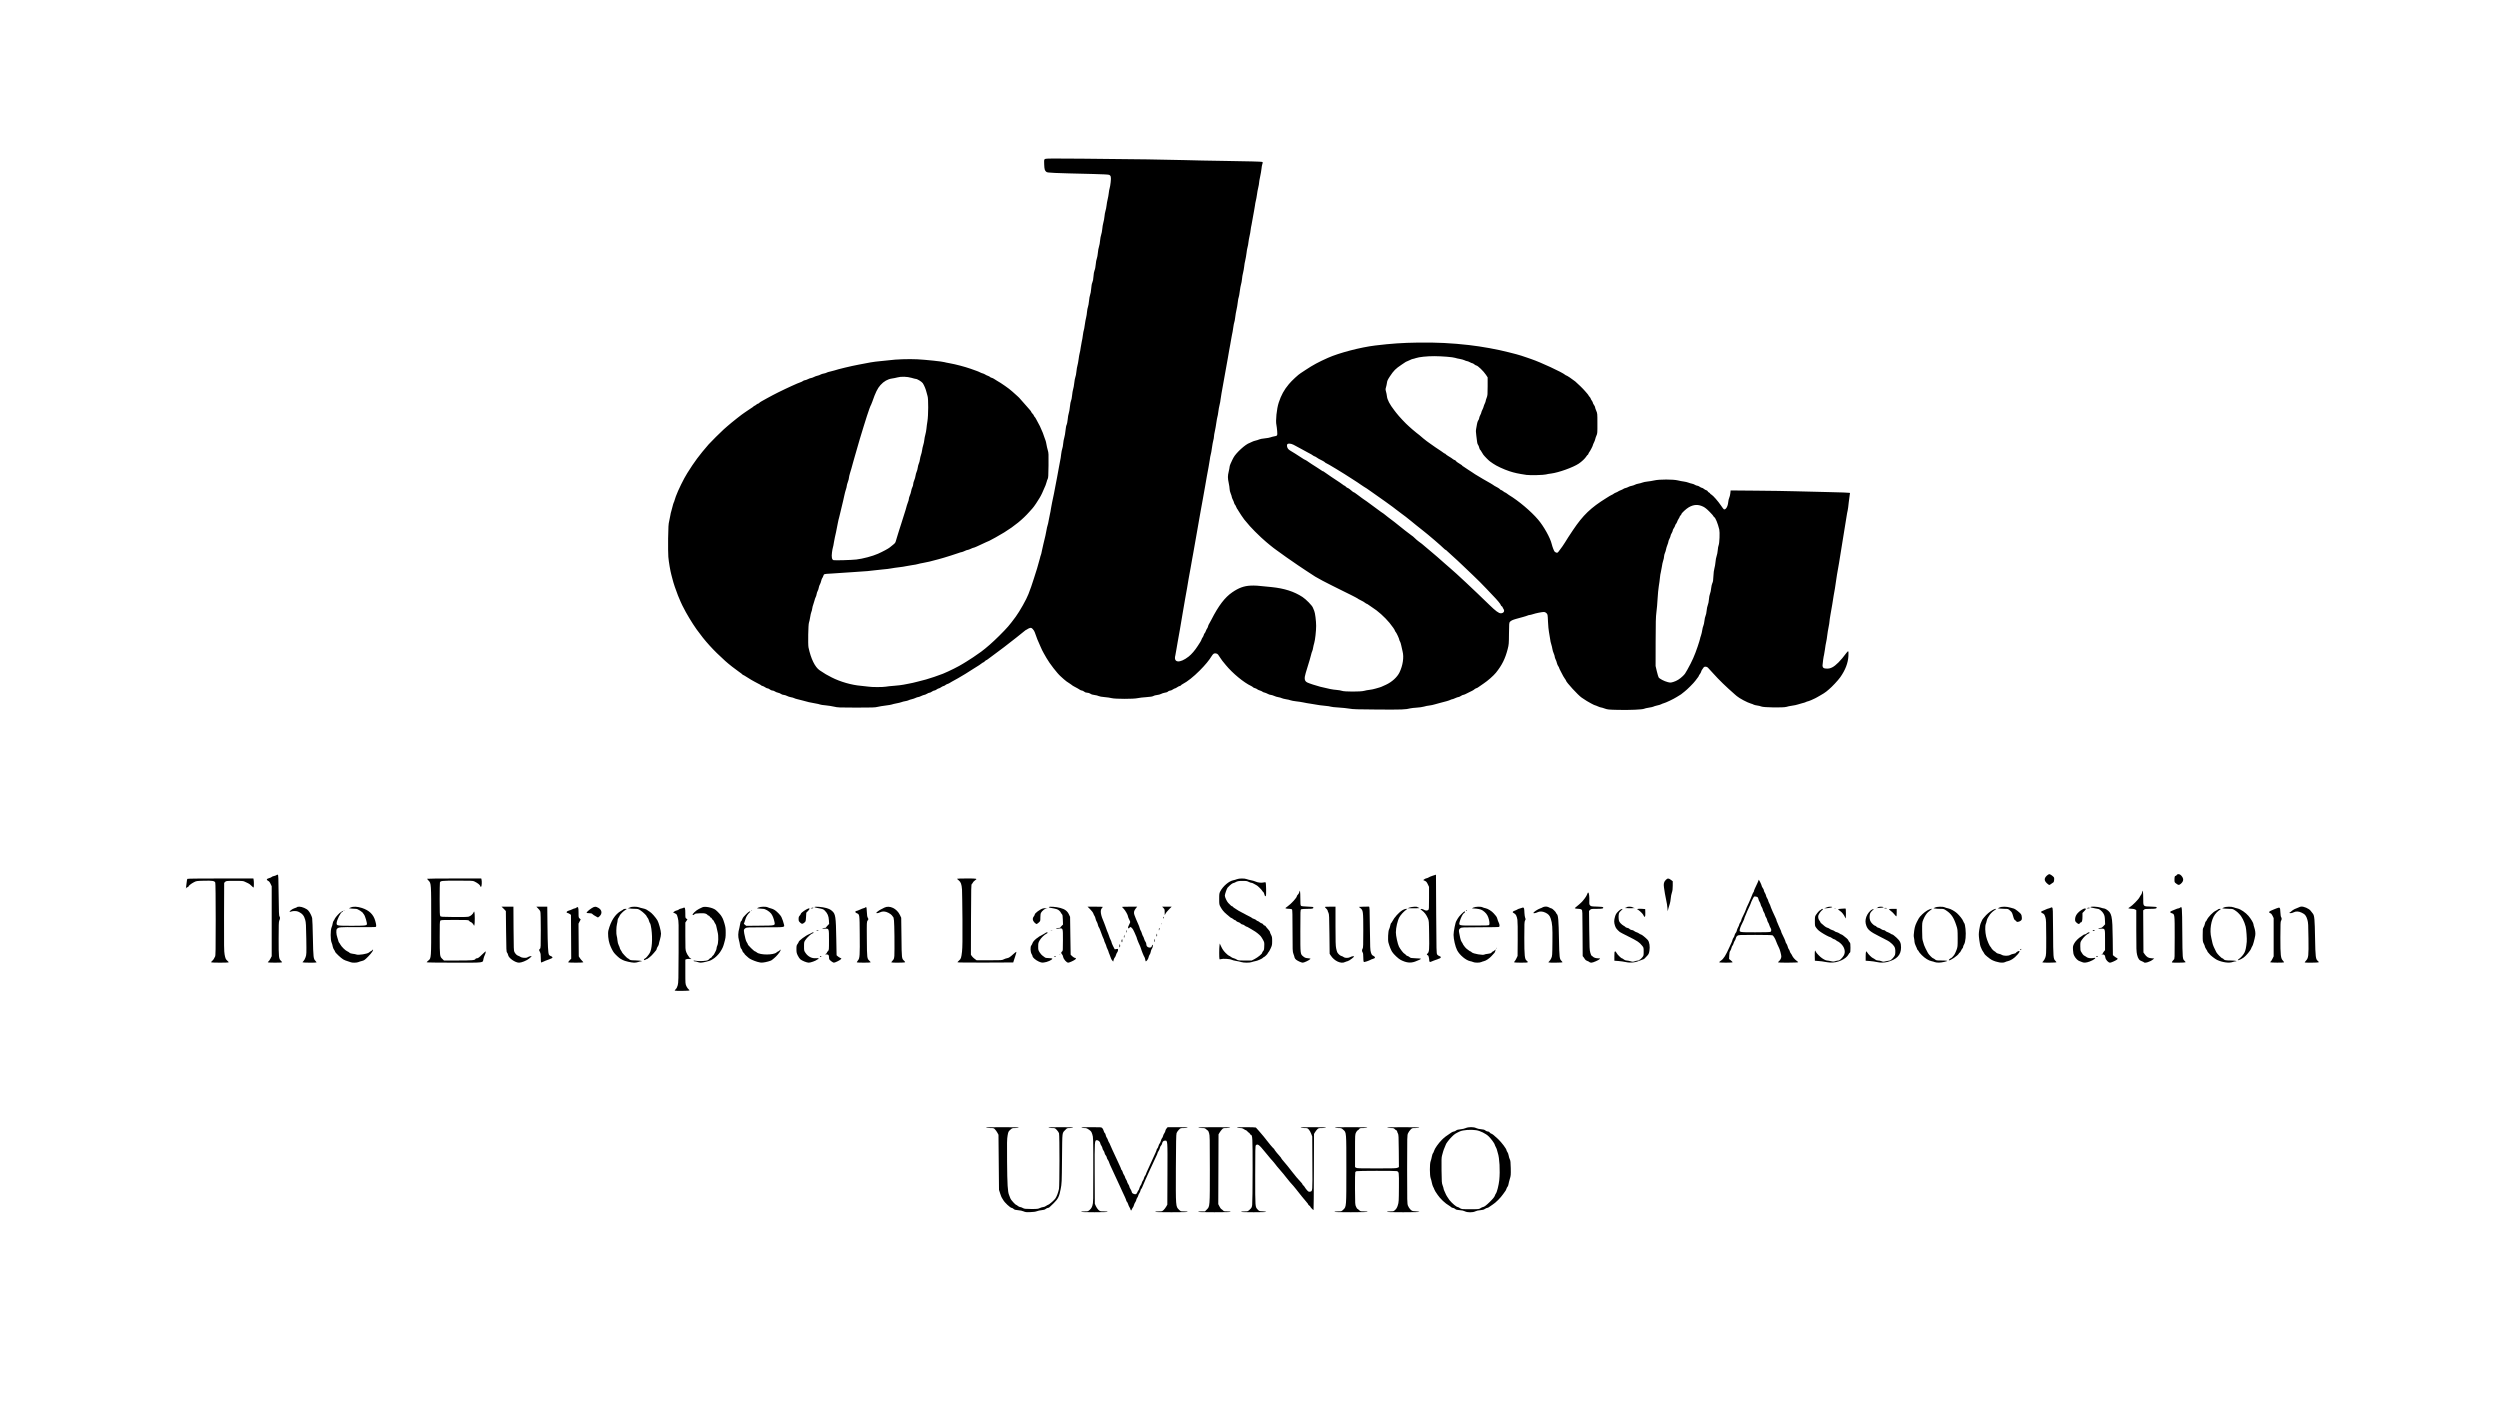 <?xml version="1.0" standalone="no"?>
<!DOCTYPE svg PUBLIC "-//W3C//DTD SVG 20010904//EN"
 "http://www.w3.org/TR/2001/REC-SVG-20010904/DTD/svg10.dtd">
<svg version="1.0" xmlns="http://www.w3.org/2000/svg"
 width="5760pt" height="3240pt" viewBox="0 0 5760 3240"
 preserveAspectRatio="xMidYMid meet">

<g transform="translate(0,3240) scale(0.1,-0.1)"
fill="#000000" stroke="none">
<path d="M24080 28738 c-25 -14 -25 -15 -22 -123 4 -118 13 -148 53 -177 27
-20 147 -25 1084 -47 211 -5 340 -12 358 -19 42 -18 50 -51 37 -169 -6 -57
-17 -120 -24 -140 -7 -21 -16 -71 -20 -111 -4 -40 -16 -106 -26 -145 -10 -40
-21 -103 -25 -142 -4 -38 -15 -95 -25 -125 -10 -30 -20 -89 -23 -130 -4 -42
-15 -105 -26 -140 -10 -36 -22 -102 -25 -148 -4 -45 -15 -104 -25 -130 -10
-26 -21 -86 -25 -134 -3 -48 -15 -111 -25 -140 -11 -29 -22 -93 -26 -143 -4
-49 -15 -108 -24 -131 -10 -22 -21 -82 -25 -135 -5 -56 -15 -112 -27 -137 -12
-28 -21 -79 -25 -140 -4 -65 -13 -111 -26 -139 -13 -28 -22 -78 -27 -145 -4
-57 -15 -121 -25 -142 -9 -21 -20 -84 -25 -140 -5 -56 -16 -117 -24 -136 -8
-19 -18 -71 -22 -115 -3 -44 -13 -104 -21 -134 -9 -29 -22 -103 -30 -163 -8
-60 -18 -117 -23 -126 -5 -9 -14 -60 -21 -112 -6 -52 -17 -117 -25 -145 -7
-27 -18 -90 -25 -140 -6 -49 -17 -110 -25 -135 -7 -25 -18 -88 -24 -140 -7
-52 -18 -115 -26 -140 -8 -25 -19 -88 -24 -140 -5 -53 -16 -111 -25 -130 -8
-19 -19 -80 -25 -135 -6 -56 -17 -120 -26 -144 -8 -24 -19 -88 -24 -143 -5
-55 -16 -109 -24 -121 -8 -13 -19 -71 -25 -132 -6 -61 -18 -130 -27 -155 -9
-25 -21 -89 -25 -144 -6 -57 -16 -108 -24 -122 -9 -13 -20 -67 -26 -131 -5
-59 -19 -135 -29 -168 -11 -33 -22 -95 -25 -138 -3 -42 -13 -93 -21 -114 -8
-20 -20 -79 -26 -132 -5 -53 -15 -114 -21 -136 -6 -22 -19 -92 -29 -155 -10
-63 -30 -171 -44 -240 -14 -69 -32 -163 -40 -208 -15 -88 -44 -230 -75 -372
-11 -47 -22 -110 -26 -140 -3 -30 -14 -89 -24 -130 -10 -41 -23 -107 -29 -146
-6 -39 -17 -89 -25 -111 -8 -23 -17 -63 -21 -90 -6 -50 -43 -215 -76 -343 -10
-41 -26 -110 -34 -152 -7 -43 -18 -85 -23 -95 -5 -10 -15 -43 -21 -73 -19 -83
-112 -395 -142 -475 -11 -27 -25 -72 -33 -100 -13 -44 -30 -94 -90 -252 -43
-116 -203 -400 -294 -523 -154 -208 -186 -245 -381 -440 -150 -149 -293 -275
-416 -366 -95 -70 -286 -198 -335 -225 -19 -11 -55 -33 -80 -49 -97 -62 -317
-172 -465 -233 -78 -32 -325 -116 -390 -132 -27 -7 -111 -29 -185 -48 -74 -20
-166 -41 -205 -47 -38 -6 -97 -17 -130 -25 -33 -7 -127 -19 -210 -25 -82 -6
-172 -15 -198 -21 -63 -12 -325 -12 -396 1 -31 5 -108 14 -172 19 -218 18
-477 92 -679 195 -111 56 -155 82 -274 162 -109 74 -203 267 -258 529 -14 70
-6 530 11 570 7 17 19 72 27 123 7 50 20 104 27 120 8 15 17 51 21 81 4 30 14
70 23 90 8 20 21 62 29 94 8 32 20 68 28 80 8 12 17 42 21 67 4 25 15 59 25
75 10 17 21 50 25 75 4 25 15 59 26 75 10 17 23 53 29 80 6 27 17 56 24 65 8
8 19 32 26 53 14 44 14 44 175 52 66 4 167 10 225 15 58 4 186 13 285 19 278
17 442 31 493 41 26 5 109 14 185 20 76 6 168 17 205 25 37 7 114 19 172 25
58 6 133 18 168 26 35 8 100 19 145 25 45 5 102 16 127 24 25 8 77 19 115 25
39 6 106 20 150 31 178 46 273 71 330 89 33 10 107 33 165 51 58 17 133 42
167 55 34 13 70 24 80 24 10 0 41 12 68 25 28 14 59 25 70 25 11 0 43 12 70
25 28 14 56 25 64 25 8 0 39 12 70 26 31 14 79 37 106 49 28 13 80 37 116 54
36 17 68 31 72 31 9 0 265 144 345 194 235 145 427 302 577 472 28 31 59 66
70 78 11 12 28 33 37 46 10 14 32 45 49 70 18 25 54 82 80 126 43 72 65 119
139 294 10 25 22 61 26 80 3 19 14 49 23 65 13 25 17 75 19 313 3 261 2 289
-17 350 -11 37 -25 98 -31 136 -6 38 -16 78 -21 88 -6 11 -16 41 -24 66 -16
58 -51 146 -105 262 -6 14 -24 48 -40 75 -16 28 -38 68 -48 90 -11 22 -27 46
-36 54 -9 7 -16 19 -16 26 0 7 -13 26 -30 43 -16 18 -30 36 -30 41 0 6 -10 21
-22 35 -13 14 -33 38 -46 53 -12 15 -51 60 -86 98 -35 39 -77 86 -93 105 -15
20 -48 54 -73 75 -25 22 -76 68 -115 103 -38 35 -114 94 -168 130 -103 71
-103 70 -182 117 -27 16 -60 37 -73 46 -13 10 -36 20 -52 24 -16 3 -34 13 -40
20 -6 8 -28 19 -48 26 -20 6 -49 20 -63 30 -14 10 -38 21 -55 25 -16 3 -45 15
-64 25 -19 10 -55 26 -80 34 -25 9 -88 31 -140 50 -132 46 -344 102 -475 125
-60 11 -117 22 -125 26 -35 14 -441 57 -625 66 -201 10 -492 0 -650 -22 -38
-5 -126 -14 -195 -20 -69 -5 -172 -19 -230 -29 -58 -11 -181 -34 -275 -52
-169 -31 -483 -107 -560 -134 -22 -8 -67 -19 -100 -26 -32 -6 -68 -17 -80 -25
-11 -7 -40 -16 -65 -20 -25 -3 -58 -15 -75 -24 -16 -10 -48 -22 -70 -26 -22
-4 -60 -18 -84 -31 -24 -12 -53 -23 -65 -23 -12 0 -43 -11 -70 -25 -27 -14
-59 -25 -71 -25 -12 0 -33 -8 -46 -19 -13 -10 -35 -21 -49 -25 -27 -8 -132
-52 -215 -91 -27 -13 -92 -43 -144 -67 -52 -24 -127 -60 -165 -80 -39 -21 -93
-49 -121 -62 -27 -14 -86 -45 -130 -70 -44 -25 -101 -56 -126 -70 -25 -13 -51
-32 -58 -40 -8 -9 -19 -16 -26 -16 -8 0 -27 -11 -43 -25 -17 -14 -34 -25 -40
-25 -5 0 -15 -7 -23 -16 -7 -8 -29 -24 -48 -35 -20 -11 -56 -35 -81 -54 -25
-19 -58 -42 -75 -51 -41 -23 -301 -228 -399 -315 -12 -10 -48 -42 -81 -71 -60
-53 -304 -295 -348 -346 -216 -249 -329 -401 -492 -662 -82 -130 -209 -388
-264 -537 -17 -45 -31 -88 -31 -95 0 -7 -7 -26 -16 -43 -8 -16 -21 -59 -29
-95 -8 -36 -20 -83 -28 -105 -8 -22 -18 -65 -22 -95 -4 -30 -16 -91 -27 -135
-17 -69 -20 -125 -25 -400 -2 -176 0 -367 5 -425 10 -118 46 -327 69 -410 9
-30 22 -80 29 -110 17 -74 78 -256 124 -370 43 -104 92 -216 101 -230 5 -8 14
-26 21 -40 62 -129 205 -367 307 -510 194 -271 382 -478 662 -730 82 -74 232
-191 319 -251 36 -24 69 -50 73 -56 4 -7 12 -13 17 -13 6 0 42 -21 82 -47 40
-26 87 -54 103 -64 17 -9 50 -28 75 -42 25 -15 68 -37 96 -51 28 -13 54 -28
58 -34 3 -6 19 -13 35 -17 16 -3 43 -17 62 -31 18 -13 43 -24 55 -24 12 0 36
-11 52 -25 17 -14 42 -25 60 -25 16 0 41 -9 55 -20 14 -11 46 -24 70 -29 25
-4 57 -18 72 -30 15 -11 42 -21 60 -21 18 0 52 -11 76 -23 24 -13 64 -26 89
-30 25 -3 59 -13 75 -21 17 -9 46 -18 65 -22 19 -3 71 -16 115 -29 120 -35
210 -56 308 -71 49 -8 98 -19 109 -25 11 -6 71 -15 132 -20 61 -6 149 -19 196
-31 79 -19 113 -21 510 -21 367 0 434 2 490 17 35 9 120 23 187 31 68 8 131
19 141 24 10 5 56 16 103 25 46 8 100 21 119 29 19 8 57 18 85 22 27 4 62 13
77 21 15 8 49 19 77 25 27 6 66 19 87 30 21 10 47 19 59 19 11 0 43 11 70 25
28 13 59 25 70 25 11 0 38 12 60 25 22 14 49 25 61 25 11 0 35 11 54 25 19 14
43 25 55 25 12 0 36 11 55 25 19 14 41 25 50 25 9 0 31 11 49 24 19 14 46 28
62 31 15 4 33 13 39 20 6 8 28 19 48 26 20 6 44 17 52 24 8 7 32 21 52 31 59
30 216 120 313 180 83 51 108 67 189 120 36 24 83 53 126 79 18 11 45 30 60
43 15 12 32 22 37 22 5 0 20 11 33 25 13 14 28 25 33 25 5 0 22 10 38 23 72
55 110 84 144 107 83 58 353 264 513 392 145 115 144 114 183 147 20 17 40 31
44 31 4 0 19 8 33 19 15 10 40 21 57 24 24 4 35 -1 61 -29 18 -18 38 -51 44
-71 28 -88 88 -239 136 -338 13 -27 29 -61 34 -75 6 -14 23 -47 40 -75 16 -27
43 -75 60 -105 68 -122 251 -358 328 -424 20 -17 53 -46 72 -65 35 -33 83 -68
147 -107 20 -12 38 -26 42 -30 3 -5 23 -18 45 -29 74 -39 112 -60 136 -77 14
-10 34 -18 46 -18 13 0 36 -11 52 -25 21 -17 42 -25 70 -25 25 0 52 -9 74 -23
22 -16 56 -26 96 -30 35 -4 77 -14 95 -24 20 -10 72 -19 137 -24 58 -5 131
-15 163 -24 81 -21 508 -22 599 0 36 8 125 19 199 23 99 7 142 14 161 26 15
10 53 20 85 23 32 3 74 14 93 25 19 11 59 24 89 29 30 5 57 12 60 17 9 14 48
32 68 32 10 0 35 11 55 25 20 14 43 25 51 25 7 0 28 11 46 24 19 14 46 28 62
31 16 4 29 11 29 16 0 5 18 18 39 29 103 52 251 169 391 310 127 127 218 237
281 341 12 21 32 42 44 49 30 16 81 4 100 -23 9 -12 32 -47 52 -77 44 -65 35
-54 127 -165 155 -188 414 -402 582 -480 17 -7 36 -21 43 -29 7 -8 27 -18 44
-21 18 -4 41 -15 52 -25 11 -10 39 -23 62 -29 23 -7 49 -18 57 -26 8 -9 30
-18 48 -21 18 -4 52 -17 75 -30 23 -13 54 -24 70 -24 15 0 51 -11 78 -23 28
-13 71 -27 98 -30 26 -4 61 -13 77 -22 16 -8 60 -19 97 -25 38 -5 85 -16 104
-24 20 -8 80 -19 134 -25 53 -5 127 -17 164 -25 36 -9 113 -22 171 -30 58 -8
123 -19 145 -24 22 -6 98 -15 169 -22 71 -6 138 -16 149 -22 11 -6 90 -14 176
-19 85 -5 198 -17 251 -26 80 -15 186 -18 665 -21 558 -3 626 -1 745 29 19 5
82 11 140 15 58 3 133 14 167 24 34 11 90 22 125 25 34 4 90 15 123 26 33 10
87 25 120 33 128 31 213 56 241 71 16 8 36 15 44 15 8 0 39 11 68 25 30 14 63
25 74 25 10 0 36 11 56 25 20 14 45 25 54 25 16 0 61 20 148 66 14 8 40 21 59
29 18 9 42 24 53 35 11 10 31 21 44 24 14 4 32 13 42 22 9 8 65 47 123 85 94
62 226 178 284 249 140 175 214 323 271 545 27 105 28 122 30 358 2 225 4 251
21 269 25 28 63 46 141 68 37 10 109 30 160 44 51 14 101 30 112 36 10 5 28
10 40 10 11 0 48 9 81 20 64 22 205 50 252 50 18 0 39 -10 57 -28 27 -28 28
-29 35 -198 4 -93 14 -198 22 -234 8 -36 19 -103 25 -150 5 -47 18 -109 29
-137 10 -29 21 -77 25 -105 4 -29 18 -75 31 -103 12 -27 23 -61 23 -75 0 -14
9 -42 20 -62 11 -21 25 -59 30 -84 6 -26 20 -58 30 -72 11 -13 20 -30 20 -37
0 -7 18 -45 40 -86 21 -41 47 -90 57 -109 10 -19 28 -48 40 -63 13 -16 23 -33
23 -38 0 -33 281 -339 360 -392 103 -70 141 -93 214 -132 45 -25 88 -45 94
-45 6 0 36 -11 66 -25 30 -14 63 -25 73 -25 10 0 50 -12 88 -26 65 -23 86 -25
310 -30 266 -6 559 7 595 26 13 7 64 19 113 26 49 7 95 18 101 23 7 6 45 17
84 26 40 8 82 21 95 29 12 7 35 17 52 21 49 11 235 100 305 145 25 16 59 37
75 46 17 9 38 24 47 33 9 9 36 30 58 46 54 39 218 203 250 250 14 20 37 52 53
70 15 18 27 37 27 43 0 6 11 23 23 39 13 15 27 42 31 58 4 17 15 38 23 48 9 9
21 27 27 39 13 25 36 33 71 24 27 -7 20 0 155 -150 141 -157 286 -298 504
-489 12 -10 30 -26 41 -35 58 -51 247 -151 324 -172 24 -6 54 -18 65 -25 12
-7 48 -16 81 -20 33 -4 76 -14 95 -23 52 -24 516 -30 580 -8 25 9 83 21 130
27 47 6 108 19 135 29 28 10 73 23 100 29 28 5 64 17 80 25 17 9 36 16 43 16
15 0 148 55 172 71 8 5 29 16 45 24 17 9 50 28 75 43 25 15 60 36 79 47 18 11
44 29 57 40 12 11 39 34 60 50 69 56 214 211 263 281 117 166 179 328 188 490
3 64 2 104 -5 108 -5 3 -25 -15 -43 -40 -128 -174 -243 -290 -327 -331 -43
-21 -72 -28 -118 -28 -75 0 -104 20 -104 72 0 39 28 232 35 244 3 4 12 61 21
126 8 65 21 143 29 173 8 30 18 98 24 150 6 52 20 138 31 190 11 52 20 109 20
125 0 17 11 91 24 165 14 74 32 180 41 235 29 188 36 230 61 365 13 74 24 147
24 162 0 15 11 87 24 160 32 174 63 360 81 478 8 52 26 164 40 248 52 315 76
461 95 587 11 72 24 146 30 165 5 19 17 105 25 190 9 85 20 167 24 182 8 21 6
28 -7 33 -9 4 -222 12 -472 17 -250 5 -599 14 -775 19 -176 5 -584 12 -906 14
l-586 5 -7 -66 c-4 -37 -15 -83 -25 -103 -10 -20 -21 -67 -24 -105 -9 -98 -58
-177 -99 -161 -7 3 -36 40 -64 83 -67 100 -187 238 -225 257 -16 9 -29 20 -29
25 0 6 -11 16 -25 22 -13 6 -27 19 -30 29 -3 9 -18 20 -32 24 -15 3 -40 17
-56 31 -16 13 -36 24 -46 24 -9 0 -32 11 -51 25 -19 14 -45 25 -58 25 -13 0
-36 9 -51 19 -15 11 -45 22 -66 26 -22 4 -60 15 -85 25 -25 10 -72 21 -105 25
-33 4 -94 15 -137 26 -110 27 -427 27 -543 0 -44 -10 -116 -22 -159 -26 -43
-4 -97 -15 -120 -25 -23 -9 -63 -20 -91 -24 -27 -4 -63 -16 -80 -26 -16 -9
-49 -20 -72 -24 -23 -3 -57 -15 -75 -25 -18 -11 -49 -22 -68 -26 -19 -4 -42
-13 -50 -21 -9 -7 -36 -20 -60 -29 -24 -9 -51 -22 -60 -29 -8 -7 -30 -18 -48
-24 -18 -6 -45 -20 -59 -32 -14 -11 -30 -20 -35 -20 -4 0 -27 -12 -51 -27 -23
-14 -58 -36 -77 -48 -359 -223 -536 -392 -768 -737 -88 -131 -141 -213 -186
-288 -22 -36 -49 -77 -60 -91 -12 -15 -41 -54 -65 -88 -38 -54 -46 -60 -70
-55 -14 4 -33 14 -42 23 -16 17 -51 106 -68 176 -33 142 -184 411 -314 563
-163 192 -451 434 -672 567 -18 12 -42 28 -53 38 -10 9 -23 17 -29 17 -6 0
-27 14 -48 30 -21 17 -44 30 -51 30 -7 0 -19 8 -26 18 -7 9 -29 25 -48 35 -67
35 -101 55 -118 70 -9 8 -30 21 -47 29 -37 18 -306 176 -360 211 -22 15 -53
36 -70 47 -16 12 -55 36 -85 55 -30 18 -63 41 -73 49 -10 9 -29 22 -42 28 -14
6 -25 15 -25 19 0 5 -17 18 -37 29 -53 29 -106 69 -116 86 -4 8 -14 14 -22 14
-7 0 -26 10 -42 23 -29 23 -38 28 -113 74 -25 15 -49 33 -53 40 -4 7 -13 13
-19 13 -6 0 -20 8 -30 17 -11 10 -34 26 -53 38 -43 26 -219 147 -270 185 -22
17 -51 38 -65 47 -26 18 -131 104 -165 136 -11 10 -44 36 -73 57 -30 22 -72
57 -95 79 -23 21 -57 51 -75 67 -75 64 -233 233 -294 313 -15 20 -34 45 -43
56 -107 138 -163 245 -171 328 -3 28 -12 76 -21 105 -13 47 -13 58 0 100 8 26
18 72 22 102 5 45 18 73 69 150 87 132 131 176 266 266 30 20 67 45 82 55 15
11 31 19 35 19 4 0 35 14 68 30 33 17 67 30 75 30 9 0 41 9 73 20 72 25 253
44 422 44 177 -1 431 -21 480 -39 22 -8 71 -19 109 -25 37 -6 86 -20 107 -30
21 -11 47 -20 57 -20 11 0 40 -11 66 -25 26 -14 53 -25 61 -25 7 0 27 -11 43
-25 17 -14 36 -25 43 -25 34 -1 171 -132 226 -217 l38 -58 0 -205 c0 -189 -2
-210 -22 -263 -13 -32 -23 -66 -23 -75 0 -10 -9 -35 -19 -56 -11 -21 -23 -52
-27 -69 -3 -18 -17 -52 -30 -77 -13 -25 -24 -52 -24 -61 0 -9 -11 -37 -25 -63
-14 -26 -25 -57 -25 -70 0 -13 -9 -35 -21 -50 -11 -14 -24 -52 -29 -84 -5 -31
-14 -82 -20 -112 -8 -42 -7 -79 4 -160 8 -58 17 -124 19 -148 3 -24 12 -51 20
-60 9 -9 21 -38 27 -64 7 -27 16 -48 19 -48 4 0 18 -19 31 -42 13 -24 33 -56
44 -72 28 -38 125 -137 156 -158 14 -10 45 -32 70 -49 76 -54 248 -134 380
-177 113 -37 197 -55 390 -84 80 -12 402 -4 450 11 19 6 73 16 120 21 171 22
504 141 634 228 67 44 147 120 175 166 12 20 26 36 31 36 5 0 12 10 16 23 3
12 12 29 19 37 20 23 85 148 85 164 0 7 11 33 23 57 13 24 27 61 31 81 4 20
17 59 29 85 21 45 22 61 21 278 0 227 0 231 -27 292 -15 34 -27 71 -27 81 0
10 -11 33 -25 52 -14 19 -25 41 -25 50 0 9 -11 31 -25 50 -14 19 -25 40 -25
46 0 7 -11 25 -25 40 -14 15 -25 30 -25 34 0 4 -14 22 -30 41 -17 19 -40 46
-53 61 -34 42 -177 182 -224 220 -71 56 -193 138 -207 138 -5 0 -17 7 -26 15
-62 56 -569 291 -780 362 -25 8 -67 23 -95 33 -72 26 -203 68 -250 79 -22 5
-103 26 -180 46 -261 67 -608 130 -910 165 -392 45 -747 63 -1170 57 -365 -5
-616 -22 -988 -67 -336 -40 -834 -170 -1092 -285 -212 -94 -349 -168 -508
-274 -55 -36 -107 -71 -117 -77 -51 -29 -209 -175 -274 -254 -112 -134 -177
-253 -234 -426 -47 -141 -76 -426 -53 -517 5 -24 13 -86 17 -139 8 -109 7
-109 -75 -123 -24 -4 -59 -14 -78 -21 -18 -8 -79 -19 -133 -24 -55 -5 -113
-16 -130 -25 -16 -8 -52 -20 -81 -26 -28 -6 -66 -19 -83 -29 -17 -10 -41 -21
-54 -25 -94 -28 -314 -229 -372 -338 -9 -18 -21 -41 -27 -52 -32 -61 -63 -139
-63 -160 0 -13 -9 -61 -20 -107 -25 -104 -25 -151 0 -268 11 -51 20 -113 20
-137 0 -24 11 -70 25 -103 14 -33 25 -68 25 -78 0 -11 11 -39 24 -64 13 -25
27 -59 30 -76 4 -17 14 -36 21 -42 8 -6 19 -28 26 -48 7 -20 16 -39 20 -42 5
-3 19 -24 31 -47 23 -41 112 -174 136 -203 112 -136 153 -182 247 -276 100
-100 191 -185 256 -239 13 -11 51 -42 84 -70 33 -28 71 -58 85 -68 14 -10 41
-30 61 -45 115 -86 357 -256 504 -355 61 -40 143 -96 184 -123 122 -82 178
-118 213 -139 92 -55 240 -133 388 -206 91 -45 216 -107 277 -138 62 -31 130
-64 150 -74 21 -10 45 -22 53 -27 8 -6 35 -19 60 -31 24 -11 47 -24 50 -28 3
-5 25 -18 50 -30 67 -33 109 -57 129 -75 10 -9 22 -16 28 -16 6 0 26 -12 46
-27 20 -16 58 -41 84 -58 124 -76 285 -220 397 -355 66 -80 126 -167 126 -184
0 -5 8 -19 19 -30 20 -23 81 -156 81 -178 0 -7 7 -23 15 -36 9 -12 22 -54 30
-94 8 -40 21 -102 31 -138 34 -132 6 -321 -70 -480 -53 -112 -177 -224 -314
-287 -42 -19 -91 -41 -109 -49 -17 -8 -36 -14 -42 -14 -6 0 -43 -11 -83 -24
-40 -13 -104 -26 -143 -30 -38 -4 -95 -14 -125 -23 -78 -23 -458 -22 -512 0
-20 8 -79 18 -130 22 -84 6 -164 22 -368 72 -85 21 -266 80 -301 99 -65 33
-74 91 -35 219 14 44 36 118 50 165 13 47 32 108 41 135 9 28 23 78 31 113 7
34 20 75 28 90 7 15 17 50 20 77 4 28 16 77 26 110 20 63 45 283 44 395 0 112
-24 303 -44 345 -10 22 -24 56 -31 75 -17 48 -159 193 -239 245 -195 127 -416
198 -715 229 -320 34 -382 38 -483 33 -150 -7 -271 -51 -421 -154 -171 -118
-314 -305 -481 -632 -25 -49 -50 -94 -56 -102 -7 -8 -15 -28 -19 -46 -3 -18
-14 -42 -24 -55 -10 -13 -23 -40 -30 -60 -7 -20 -18 -42 -26 -48 -7 -6 -17
-24 -20 -40 -4 -16 -14 -39 -24 -52 -10 -13 -22 -34 -26 -48 -4 -14 -17 -41
-29 -60 -12 -19 -40 -62 -61 -95 -61 -96 -142 -191 -209 -243 -203 -159 -354
-145 -306 28 5 19 16 80 24 135 8 55 22 134 30 175 8 41 31 170 51 285 19 116
49 289 65 385 17 96 42 243 56 325 14 83 34 195 45 250 10 55 26 147 34 204 8
57 17 107 20 111 2 4 14 65 25 136 11 71 27 161 35 199 7 39 21 115 31 170 16
99 39 226 89 505 14 80 35 196 45 258 11 63 29 164 40 225 12 62 32 175 46
252 14 77 36 201 49 275 14 74 32 178 40 230 9 52 26 149 40 215 13 66 26 147
30 180 3 33 12 80 19 105 8 25 22 99 30 165 9 66 23 142 31 169 8 27 15 66 15
87 0 21 9 78 21 126 11 48 26 135 34 194 8 58 19 117 24 133 6 15 15 66 21
114 5 48 19 123 30 166 11 44 20 92 20 108 0 15 11 85 24 155 23 123 49 269
102 568 14 77 34 187 44 245 11 58 25 139 31 180 6 41 17 100 24 130 7 30 16
82 20 115 4 33 13 83 20 110 8 28 21 101 29 163 9 63 20 122 26 132 5 10 14
60 20 111 6 52 19 130 30 174 10 44 24 121 29 172 5 51 15 102 21 113 6 11 17
73 25 138 8 64 21 136 29 160 8 23 18 77 22 120 3 42 14 109 25 147 10 39 21
102 25 140 3 39 14 104 25 145 10 41 23 116 29 166 5 50 16 112 24 138 8 27
18 78 21 114 4 37 15 101 25 142 10 41 22 104 25 140 4 36 13 90 21 120 7 30
20 100 28 156 9 55 22 130 30 165 8 35 17 91 21 124 3 33 13 83 20 110 8 28
19 91 26 140 6 50 19 123 30 164 10 41 19 90 19 109 0 18 11 81 24 140 13 59
27 140 31 180 3 40 13 91 20 113 14 38 13 40 -8 49 -13 6 -335 15 -782 21
-418 6 -866 15 -995 20 -284 10 -1240 24 -2365 33 -690 6 -834 5 -855 -6z
m-3080 -5043 c46 -14 91 -25 99 -25 33 1 138 -64 162 -99 33 -51 69 -137 84
-202 7 -31 19 -74 26 -95 21 -60 19 -449 -3 -579 -9 -55 -20 -133 -23 -174 -4
-40 -15 -101 -25 -135 -10 -33 -21 -89 -24 -123 -3 -34 -14 -88 -25 -120 -11
-32 -22 -85 -26 -118 -4 -32 -15 -80 -25 -105 -9 -25 -21 -72 -25 -105 -4 -33
-15 -76 -25 -95 -10 -19 -21 -62 -25 -95 -4 -33 -16 -76 -26 -96 -10 -20 -21
-60 -25 -90 -4 -30 -17 -77 -30 -105 -13 -28 -24 -68 -24 -90 0 -21 -9 -53
-20 -71 -10 -18 -22 -56 -26 -85 -4 -29 -18 -75 -31 -103 -12 -27 -23 -63 -23
-80 0 -16 -9 -49 -19 -71 -10 -23 -22 -57 -26 -75 -3 -19 -17 -65 -29 -104
-30 -89 -66 -206 -101 -320 -15 -49 -35 -112 -45 -140 -10 -27 -22 -68 -28
-90 -6 -22 -17 -60 -26 -85 -8 -25 -20 -64 -26 -87 -8 -34 -22 -52 -68 -88
-31 -25 -64 -51 -72 -58 -30 -26 -160 -96 -270 -145 -124 -56 -357 -117 -500
-133 -118 -13 -491 -23 -524 -15 -39 10 -51 69 -37 178 6 48 16 100 21 114 6
14 17 71 25 126 9 55 18 104 21 109 4 8 42 187 70 339 8 41 19 91 26 110 6 19
19 71 28 115 17 78 36 157 67 280 8 33 21 92 29 130 8 39 23 96 34 128 11 31
20 68 20 82 0 13 11 54 25 91 14 36 25 79 25 95 0 16 11 64 24 107 23 73 45
148 68 237 5 22 21 76 34 120 31 108 62 215 124 430 29 99 69 232 90 295 20
63 53 169 74 235 40 126 83 243 96 260 4 6 17 37 28 70 73 211 121 309 188
383 77 86 167 137 264 151 41 6 98 17 125 25 83 24 227 20 325 -9z m8802
-1542 c29 -14 107 -56 173 -93 66 -37 134 -74 150 -82 81 -42 109 -58 124 -71
9 -8 27 -18 41 -22 14 -4 33 -15 44 -24 18 -16 63 -41 141 -79 22 -11 46 -27
54 -36 7 -9 18 -16 23 -16 16 0 409 -238 597 -362 57 -38 115 -75 130 -84 14
-8 46 -30 71 -49 25 -19 59 -41 75 -50 17 -8 46 -26 65 -40 19 -14 64 -45 100
-70 243 -170 470 -332 497 -354 18 -14 49 -39 70 -54 21 -16 76 -57 123 -93
47 -36 96 -72 110 -82 14 -9 70 -54 125 -100 55 -46 109 -90 120 -98 11 -8 72
-56 135 -107 107 -85 144 -116 284 -235 90 -77 190 -166 217 -194 15 -16 32
-28 37 -28 6 0 17 -8 24 -18 7 -9 60 -58 118 -108 58 -50 186 -170 285 -265
99 -96 188 -181 198 -189 37 -31 284 -278 316 -316 18 -21 82 -88 141 -149
107 -109 190 -210 190 -230 0 -6 9 -16 20 -23 11 -7 20 -17 20 -23 0 -6 9 -23
19 -38 36 -50 6 -101 -61 -101 -48 0 -117 51 -265 195 -347 338 -763 728 -908
850 -32 28 -84 73 -115 100 -147 131 -213 188 -305 265 -55 45 -109 91 -120
101 -53 49 -166 139 -173 139 -6 0 -87 71 -137 120 -12 11 -24 20 -28 20 -6 0
-268 205 -402 315 -30 25 -79 62 -148 112 -21 15 -48 37 -60 48 -12 11 -29 25
-38 30 -31 19 -75 50 -175 125 -200 148 -278 205 -289 209 -5 2 -24 16 -42 30
-17 14 -48 37 -68 51 -19 14 -52 37 -72 53 -20 15 -40 27 -46 27 -5 0 -19 9
-31 21 -34 33 -98 79 -111 79 -6 0 -22 11 -35 25 -13 14 -28 25 -33 25 -5 0
-22 10 -37 23 -35 27 -53 39 -265 179 -93 62 -171 116 -173 120 -2 5 -9 8 -16
8 -7 0 -29 12 -49 28 -20 15 -59 41 -87 57 -29 17 -64 39 -78 50 -15 12 -38
26 -52 33 -14 7 -45 28 -70 47 -25 19 -56 39 -70 45 -14 5 -32 15 -40 20 -8 6
-41 27 -74 48 -32 20 -88 56 -124 80 -36 24 -82 52 -102 62 -19 10 -45 29 -58
43 -28 29 -40 91 -22 112 19 23 82 18 142 -12z m9435 -1424 c44 -21 87 -55
152 -121 50 -50 91 -97 91 -104 0 -6 6 -14 13 -17 30 -11 84 -143 119 -286 15
-63 5 -317 -14 -361 -9 -19 -18 -71 -21 -116 -3 -45 -15 -105 -26 -135 -11
-30 -23 -92 -26 -139 -4 -47 -15 -112 -25 -145 -11 -36 -20 -108 -23 -181 -4
-93 -9 -130 -25 -160 -11 -23 -22 -72 -27 -119 -4 -44 -15 -100 -26 -124 -11
-25 -22 -80 -25 -130 -4 -51 -14 -104 -26 -131 -11 -25 -23 -83 -27 -130 -4
-47 -15 -100 -25 -118 -10 -19 -21 -71 -26 -117 -5 -46 -16 -97 -25 -114 -8
-17 -20 -61 -25 -99 -5 -37 -18 -93 -29 -124 -12 -32 -21 -64 -21 -72 0 -9
-25 -91 -56 -183 -70 -207 -126 -334 -236 -531 -50 -91 -60 -105 -108 -151
-68 -66 -138 -109 -213 -132 -66 -20 -71 -20 -135 -4 -77 19 -186 76 -207 108
-7 12 -26 76 -42 142 l-28 120 1 555 c1 463 4 577 18 685 10 72 22 211 27 310
5 99 18 230 28 290 11 61 22 148 26 193 4 46 13 105 21 130 7 26 18 83 24 127
5 45 19 106 30 138 11 31 20 73 20 94 0 21 9 58 20 82 11 24 23 62 26 85 4 22
17 67 30 98 13 32 24 67 24 78 0 12 11 42 25 68 14 26 25 56 25 67 0 11 11 38
25 60 13 22 25 49 25 61 0 11 11 35 24 53 14 19 28 46 31 62 4 15 13 33 20 39
8 6 19 28 26 47 6 20 22 51 35 71 13 19 24 40 24 47 0 6 9 20 20 30 11 10 20
23 20 30 0 21 111 124 169 157 114 66 216 71 328 17z"/>
<path d="M47158 12224 c-64 -60 -63 -114 4 -176 23 -21 47 -38 53 -38 7 0 29
13 49 29 21 16 42 31 48 33 13 5 23 91 12 111 -15 27 -86 77 -108 77 -11 0
-38 -16 -58 -36z"/>
<path d="M50152 12240 c-7 -11 -18 -20 -26 -20 -19 0 -26 -23 -26 -90 0 -57 1
-59 42 -89 51 -38 61 -38 102 -5 73 61 75 125 7 196 -32 34 -80 38 -99 8z"/>
<path d="M6367 12236 c-9 -7 -35 -16 -56 -20 -21 -3 -44 -13 -51 -21 -7 -9
-33 -20 -57 -26 -61 -16 -72 -41 -29 -62 25 -11 41 -31 60 -71 l26 -55 0 -806
0 -806 -30 -58 c-16 -32 -36 -61 -45 -64 -8 -4 -15 -11 -15 -17 0 -6 58 -10
165 -10 91 0 165 4 165 8 0 5 -11 19 -24 32 -53 48 -56 80 -56 507 0 318 3
399 14 421 20 40 23 77 6 97 -13 15 -16 92 -20 489 -4 408 -7 471 -20 473 -8
2 -23 -3 -33 -11z"/>
<path d="M33011 12224 c-40 -13 -81 -30 -90 -37 -9 -8 -31 -17 -49 -21 -19 -3
-44 -14 -57 -25 l-24 -18 38 -18 c31 -13 44 -29 67 -77 l29 -61 0 -259 c0
-245 -1 -260 -19 -274 -28 -20 -63 -17 -102 7 -19 11 -46 19 -60 17 -26 -3
-25 -4 19 -36 55 -39 100 -99 135 -179 25 -57 25 -64 29 -367 6 -362 2 -409
-35 -443 -26 -24 -24 -33 11 -46 10 -3 26 -72 27 -114 0 -33 15 -45 40 -31 8
4 35 15 60 24 157 55 165 59 165 78 0 14 -10 22 -32 28 -18 5 -41 21 -50 35
-17 25 -18 91 -23 934 l-5 906 -74 -23z"/>
<path d="M4315 12150 c-4 -6 -11 -48 -16 -93 -4 -45 -11 -95 -14 -112 -5 -26
-4 -27 4 -7 6 12 19 22 31 22 11 0 20 5 20 11 0 18 63 69 125 101 59 31 62 32
234 36 197 5 246 -3 261 -44 6 -15 10 -351 10 -852 0 -706 -2 -831 -15 -852
-8 -14 -20 -37 -28 -52 -7 -15 -25 -36 -40 -48 -15 -12 -25 -26 -22 -31 8 -12
405 -12 405 0 0 5 -13 20 -29 33 -39 34 -49 55 -66 147 -13 67 -15 198 -13
865 l3 785 23 23 c22 22 28 23 220 23 183 0 200 -2 237 -22 22 -11 54 -26 71
-33 17 -6 51 -31 75 -56 24 -24 47 -44 51 -44 9 0 11 134 2 179 l-6 31 -759 0
c-518 0 -760 -3 -764 -10z"/>
<path d="M9840 12153 c0 -4 16 -23 35 -43 60 -61 60 -66 60 -925 0 -872 1
-863 -66 -916 -21 -17 -39 -35 -39 -40 0 -5 257 -9 633 -9 719 0 656 -8 676
87 6 29 20 69 31 90 18 35 27 83 15 83 -3 0 -36 -31 -74 -69 -75 -75 -98 -91
-131 -91 -11 0 -23 -7 -26 -15 -11 -29 -79 -35 -402 -35 l-323 0 -41 40 c-55
52 -56 65 -57 501 -1 292 2 359 13 375 14 18 29 19 331 19 316 0 317 0 335
-22 10 -13 23 -23 28 -23 18 0 63 -43 74 -69 10 -24 11 -25 18 -6 5 11 9 79 9
150 0 72 -4 139 -9 150 -7 19 -9 18 -19 -7 -15 -39 -69 -86 -114 -98 -23 -7
-148 -10 -338 -8 -284 3 -301 4 -315 22 -11 16 -14 85 -14 385 0 201 3 376 6
387 11 41 38 44 405 44 293 0 355 -2 382 -15 80 -38 136 -81 143 -111 5 -20 9
-22 20 -13 15 12 20 122 8 167 l-6 22 -624 0 c-343 0 -624 -3 -624 -7z"/>
<path d="M22050 12153 c1 -5 19 -21 40 -38 47 -36 66 -88 75 -210 3 -44 7
-357 10 -695 3 -469 0 -643 -10 -735 -16 -143 -25 -171 -71 -208 -19 -16 -34
-33 -34 -38 0 -6 249 -8 643 -7 l642 3 14 45 c7 25 21 68 31 95 23 64 32 105
24 105 -4 0 -31 -21 -60 -47 -82 -75 -111 -94 -151 -100 -21 -3 -56 -15 -78
-27 -38 -20 -54 -21 -331 -21 l-292 0 -43 31 c-24 17 -54 46 -67 64 l-22 33 2
810 c3 752 4 809 20 821 10 7 21 22 25 34 5 11 23 31 42 44 68 46 60 48 -183
48 -124 0 -226 -3 -226 -7z"/>
<path d="M28500 12144 c-19 -8 -57 -20 -85 -25 -98 -18 -237 -136 -299 -254
-24 -46 -26 -59 -26 -178 0 -124 1 -129 32 -185 39 -70 77 -115 137 -165 25
-21 58 -49 74 -62 15 -14 32 -25 38 -25 6 0 24 -11 41 -25 16 -14 36 -25 43
-25 8 0 20 -8 27 -19 7 -10 28 -22 46 -26 19 -4 43 -18 55 -31 11 -13 31 -24
43 -24 12 0 36 -11 52 -25 17 -14 36 -25 43 -25 7 0 29 -10 48 -23 52 -33 72
-44 115 -68 51 -27 129 -90 162 -128 14 -17 39 -56 55 -87 29 -53 31 -63 27
-145 -2 -74 -6 -91 -25 -111 -13 -14 -23 -32 -23 -41 0 -23 -97 -103 -174
-143 l-67 -34 -155 0 c-145 0 -157 1 -192 23 -20 13 -52 27 -70 30 -19 4 -47
18 -64 32 -16 14 -35 25 -42 25 -7 0 -41 28 -76 62 -45 45 -73 84 -100 141
l-37 79 -6 -47 c-9 -59 -9 -288 -1 -308 4 -13 11 -13 36 -5 43 15 206 5 245
-15 17 -9 64 -21 105 -27 40 -6 93 -18 117 -26 57 -18 198 -18 242 0 19 8 54
17 79 21 51 7 171 61 183 82 4 7 13 13 19 13 13 0 88 74 88 88 0 5 7 15 15 22
9 7 31 47 50 88 32 69 35 82 35 171 0 83 -3 102 -25 143 -14 26 -25 54 -25 62
0 14 -17 38 -72 99 -16 16 -28 34 -28 38 0 5 -11 11 -25 15 -13 3 -27 14 -30
24 -3 10 -18 21 -32 25 -15 3 -40 17 -56 31 -16 13 -34 24 -41 24 -7 0 -20 8
-30 18 -9 11 -34 24 -56 31 -21 6 -42 16 -45 21 -3 5 -25 19 -48 30 -68 34
-101 50 -117 61 -8 5 -37 20 -65 34 -27 13 -59 30 -70 37 -107 66 -131 83
-138 94 -4 8 -13 14 -20 14 -11 0 -34 19 -89 77 -32 33 -78 133 -78 168 0 32
46 164 63 183 62 66 106 101 137 108 14 3 32 9 40 15 43 26 74 33 165 33 85 1
106 -2 143 -21 23 -13 53 -23 66 -23 13 0 39 -11 59 -24 19 -13 44 -27 54 -30
22 -7 120 -102 136 -132 6 -11 16 -23 24 -27 7 -4 18 -28 24 -52 11 -44 22
-55 34 -35 12 19 6 303 -6 311 -6 4 -28 2 -48 -3 -46 -13 -135 -3 -186 22 -22
10 -69 24 -105 30 -36 7 -80 18 -99 26 -45 19 -176 18 -221 -2z"/>
<path d="M38382 12129 c-46 -45 -57 -92 -44 -176 6 -37 16 -102 22 -143 7 -41
20 -113 31 -159 11 -46 23 -120 26 -165 l7 -81 16 65 c9 36 24 86 33 110 8 25
18 79 21 120 3 41 14 102 26 134 15 44 20 85 20 160 l0 102 -42 32 c-52 40
-76 40 -116 1z"/>
<path d="M40520 12130 c0 -8 -11 -37 -24 -65 -61 -126 -86 -185 -86 -199 0 -8
-4 -17 -9 -21 -5 -3 -17 -27 -27 -53 -9 -26 -25 -65 -35 -87 -9 -22 -31 -71
-48 -110 -17 -38 -38 -83 -46 -98 -8 -16 -15 -34 -15 -40 0 -11 -46 -114 -85
-190 -14 -26 -25 -55 -25 -66 0 -10 -11 -35 -25 -55 -14 -20 -25 -44 -25 -53
0 -9 -11 -35 -24 -57 -13 -23 -26 -57 -30 -77 -3 -20 -15 -44 -25 -53 -11 -10
-22 -34 -26 -54 -4 -20 -15 -46 -25 -57 -10 -11 -21 -36 -25 -55 -4 -19 -16
-51 -26 -70 -10 -19 -30 -62 -44 -95 -84 -189 -134 -269 -197 -310 -21 -14
-38 -30 -38 -35 0 -6 60 -10 155 -10 92 0 155 4 155 10 0 5 -18 24 -41 42
l-41 33 4 80 c2 62 8 87 25 110 11 17 24 46 27 66 4 21 13 42 21 49 8 7 20 31
26 53 6 23 19 52 29 64 10 13 21 38 24 57 4 23 17 43 35 56 28 19 43 20 411
20 229 0 389 -4 400 -10 19 -10 63 -80 75 -120 8 -27 59 -143 76 -174 17 -30
51 -158 51 -192 0 -39 -24 -86 -56 -112 -14 -11 -22 -22 -19 -26 11 -10 463
-7 463 4 0 5 -12 17 -27 27 -44 30 -94 86 -110 123 -8 19 -23 44 -33 55 -9 11
-21 34 -24 50 -4 17 -14 38 -23 47 -8 9 -19 36 -24 59 -5 23 -19 53 -29 67
-11 13 -20 32 -20 40 0 15 -42 112 -80 184 -11 20 -20 43 -20 51 0 8 -11 34
-23 58 -13 24 -29 60 -36 80 -6 20 -20 53 -31 74 -11 22 -20 45 -20 53 0 8 -6
26 -14 40 -34 65 -126 276 -126 291 0 5 -11 31 -25 57 -14 26 -25 54 -25 63 0
9 -12 34 -25 56 -14 22 -25 49 -25 60 0 11 -12 38 -25 60 -14 22 -25 49 -25
61 0 11 -11 35 -25 54 -14 19 -25 41 -25 50 0 9 -16 47 -35 86 -19 38 -35 62
-35 54z m-24 -402 c7 -5 15 -25 19 -45 4 -20 15 -47 25 -60 10 -13 21 -40 25
-60 4 -20 15 -47 25 -60 10 -13 21 -40 25 -60 4 -20 15 -47 25 -60 10 -13 21
-40 25 -60 4 -20 15 -48 26 -61 10 -13 21 -40 25 -61 4 -20 13 -43 21 -53 8
-9 21 -37 28 -62 8 -26 21 -56 30 -68 21 -31 19 -75 -4 -88 -13 -6 -141 -10
-350 -10 -372 0 -369 -1 -356 69 6 34 43 121 86 202 10 20 19 43 19 50 1 8 9
32 20 54 11 22 19 43 20 47 0 7 36 87 91 204 10 22 19 44 19 48 0 14 63 141
74 148 13 9 65 0 82 -14z"/>
<path d="M29936 11847 c-3 -19 -17 -44 -31 -57 -14 -13 -25 -29 -25 -37 0 -34
-132 -180 -214 -236 -52 -35 -57 -41 -40 -48 10 -4 44 -8 75 -8 30 -1 60 -6
67 -13 9 -9 12 -132 12 -490 0 -463 1 -480 21 -536 12 -31 24 -69 26 -84 3
-15 19 -38 37 -51 41 -31 122 -67 152 -67 30 0 145 54 168 79 16 18 14 18 -48
23 -53 5 -71 11 -105 38 -73 59 -71 40 -71 589 0 475 1 491 19 501 11 5 71 10
135 10 127 0 146 4 146 30 0 15 -14 18 -134 22 -90 3 -140 9 -150 17 -13 11
-16 41 -16 177 0 154 -10 214 -24 141z"/>
<path d="M49354 11841 c-4 -23 -15 -50 -24 -59 -10 -10 -25 -34 -35 -55 -22
-47 -166 -193 -224 -227 -40 -23 -41 -25 -19 -31 13 -4 46 -7 73 -8 28 -1 60
-8 73 -17 l22 -15 0 -474 c0 -433 2 -481 19 -554 22 -91 51 -130 114 -150 20
-7 39 -17 42 -22 18 -28 145 11 209 64 l30 24 -67 5 c-73 6 -107 27 -156 96
l-26 37 -3 485 -3 485 22 18 c17 14 41 17 133 17 129 0 156 6 156 30 0 16 -14
18 -134 22 -184 5 -176 -3 -176 192 0 155 -13 220 -26 137z"/>
<path d="M36572 11807 c-10 -34 -45 -92 -88 -142 -13 -16 -29 -34 -33 -40 -15
-18 -119 -110 -147 -129 -25 -18 -26 -20 -8 -27 10 -4 42 -8 70 -8 34 -1 59
-7 73 -18 21 -18 21 -23 23 -545 l3 -527 23 -28 c12 -15 27 -38 33 -49 6 -12
29 -27 50 -34 22 -7 44 -19 50 -27 6 -7 27 -13 46 -13 36 0 172 60 193 85 11
13 7 15 -31 15 -59 0 -108 15 -131 40 -10 11 -23 20 -28 20 -5 0 -18 30 -29
68 -18 62 -20 103 -25 516 l-5 448 24 24 c23 23 31 24 152 24 131 0 160 7 150
33 -4 12 -33 15 -141 19 -125 3 -138 5 -159 26 -19 20 -22 31 -19 95 4 104 -7
194 -23 201 -10 3 -17 -6 -23 -27z"/>
<path d="M31417 11510 l-109 -5 35 -28 c64 -51 67 -71 67 -517 0 -333 -2 -399
-15 -416 -8 -10 -14 -30 -14 -44 0 -14 6 -34 14 -44 11 -14 15 -46 15 -110 0
-50 4 -97 9 -104 6 -11 20 -9 71 8 34 11 72 27 84 34 11 8 34 17 51 21 65 15
72 45 18 72 -32 15 -40 26 -57 78 -17 55 -19 105 -24 557 -4 448 -6 497 -21
500 -9 1 -65 1 -124 -2z"/>
<path d="M35588 11510 c-20 -4 -43 -11 -50 -17 -7 -6 -31 -16 -53 -23 -55 -18
-155 -85 -155 -104 0 -13 53 -5 90 14 53 27 116 25 182 -5 71 -33 104 -68 127
-140 37 -114 43 -196 39 -535 -3 -318 -4 -326 -27 -378 -13 -29 -34 -61 -47
-71 -13 -10 -20 -21 -17 -25 11 -10 323 -7 323 4 0 5 -10 19 -22 30 -47 43
-51 80 -59 490 -8 447 -17 558 -48 589 -12 12 -21 26 -21 32 0 15 -86 99 -102
99 -7 0 -26 7 -43 16 -46 25 -76 31 -117 24z"/>
<path d="M53016 11512 c-16 -2 -39 -10 -50 -17 -12 -7 -38 -18 -60 -25 -40
-13 -92 -44 -121 -74 -9 -9 -21 -16 -26 -16 -5 0 -9 -4 -9 -10 0 -17 53 -11
95 10 56 28 114 26 188 -9 75 -35 103 -70 130 -165 18 -64 21 -107 24 -434 5
-402 1 -440 -57 -506 -17 -18 -30 -36 -30 -40 0 -10 318 -7 325 3 3 5 -6 19
-21 30 -51 40 -57 89 -65 521 -7 441 -15 524 -50 569 -13 17 -37 47 -53 68
-40 51 -159 102 -220 95z"/>
<path d="M6845 11500 c-3 -5 -30 -17 -59 -25 -48 -14 -124 -70 -112 -83 3 -2
19 1 37 7 45 16 124 14 162 -4 92 -43 132 -90 159 -188 17 -63 20 -115 25
-434 5 -350 5 -363 -16 -426 -12 -35 -33 -75 -46 -87 -14 -13 -25 -27 -25 -32
0 -9 313 -11 322 -3 3 3 -7 18 -22 34 -49 49 -52 76 -61 526 -4 231 -12 439
-17 462 -11 52 -56 139 -91 176 -38 42 -144 87 -202 87 -26 0 -51 -4 -54 -10z"/>
<path d="M8077 11491 l-38 -18 62 -7 c34 -3 78 -6 97 -6 25 0 54 -13 99 -42
34 -24 63 -46 63 -50 0 -3 11 -20 25 -36 27 -32 77 -204 68 -229 -11 -29 -59
-33 -351 -33 -335 0 -348 2 -346 60 2 73 96 259 132 260 6 0 12 5 12 10 0 15
-16 12 -30 -5 -7 -8 -16 -15 -21 -15 -17 0 -119 -111 -134 -145 -8 -20 -21
-42 -28 -50 -8 -8 -18 -35 -22 -60 -3 -26 -15 -67 -26 -92 -28 -65 -27 -289 1
-350 10 -23 22 -62 25 -87 4 -25 18 -60 31 -77 13 -18 24 -38 24 -45 0 -20
138 -151 189 -179 25 -15 69 -33 98 -40 28 -7 61 -18 72 -24 28 -16 147 -14
179 3 15 7 52 19 82 26 50 12 64 22 145 104 80 81 130 156 104 156 -5 0 -9 -4
-9 -8 0 -5 -12 -15 -27 -22 -16 -8 -39 -24 -53 -36 -37 -32 -239 -64 -288 -46
-15 6 -53 14 -85 17 -36 4 -64 13 -75 25 -9 10 -33 25 -53 33 -43 18 -134 108
-160 159 -10 20 -23 39 -28 42 -5 4 -12 21 -16 39 -4 17 -15 55 -25 84 -24 65
-28 166 -9 189 36 44 61 46 483 43 221 -2 407 0 414 5 16 10 12 53 -13 141
-41 146 -139 241 -305 295 -108 35 -202 39 -263 11z"/>
<path d="M11580 11487 c14 -12 37 -35 50 -50 l25 -29 5 -468 c5 -432 6 -469
23 -488 10 -11 21 -36 24 -56 11 -70 163 -176 252 -176 57 1 167 44 227 91 30
23 57 46 60 50 10 18 -50 8 -83 -12 -28 -17 -46 -20 -93 -17 -33 2 -67 11 -77
20 -10 8 -33 20 -51 26 -35 12 -61 37 -90 87 -15 27 -17 78 -20 538 l-3 507
-137 0 -137 0 25 -23z"/>
<path d="M12386 11481 c41 -41 53 -57 64 -86 6 -16 10 -189 10 -431 0 -391 -1
-405 -20 -424 -11 -11 -20 -24 -20 -28 0 -4 9 -25 20 -47 16 -31 20 -59 20
-135 0 -53 3 -100 6 -103 4 -4 19 0 33 8 14 8 46 22 71 31 163 59 171 63 151
88 -6 8 -23 17 -36 20 -13 3 -30 16 -37 29 -20 37 -29 199 -34 665 l-5 442
-126 0 -125 0 28 -29z"/>
<path d="M13630 11474 c-66 -43 -121 -94 -114 -106 3 -4 30 -8 60 -8 43 0 59
-5 76 -22 13 -13 39 -31 58 -40 19 -10 43 -23 52 -30 15 -11 23 -7 53 22 66
64 54 145 -28 193 -61 36 -92 34 -157 -9z"/>
<path d="M14520 11495 c-14 -8 -34 -15 -45 -16 -46 -3 67 -18 144 -18 79 -1
87 -3 137 -36 59 -39 144 -121 144 -138 0 -6 9 -21 21 -33 11 -12 25 -42 30
-65 6 -24 17 -51 26 -61 9 -10 21 -61 31 -130 31 -226 14 -472 -40 -558 -36
-58 -90 -120 -103 -120 -6 0 -16 -9 -23 -20 -11 -17 -10 -20 7 -20 11 0 23 5
26 10 3 6 13 10 21 10 22 0 114 76 156 129 20 25 46 55 57 67 12 12 21 30 21
40 0 11 11 36 25 56 14 20 25 45 25 56 0 10 11 56 25 102 14 46 25 108 25 138
0 65 -53 258 -84 309 -46 74 -128 166 -173 195 -27 17 -60 39 -76 50 -15 10
-53 23 -85 29 -31 6 -72 17 -91 25 -44 18 -168 18 -201 -1z"/>
<path d="M16180 11495 c-14 -8 -47 -24 -75 -36 -66 -30 -166 -126 -145 -139
10 -6 22 -3 38 13 20 19 37 22 125 25 77 3 112 0 140 -11 20 -9 37 -20 37 -25
0 -6 11 -13 24 -16 14 -3 28 -15 31 -26 3 -11 13 -20 20 -20 8 0 21 -13 30
-30 9 -16 20 -30 25 -30 5 0 17 -17 25 -37 9 -21 22 -44 30 -53 8 -8 18 -40
23 -70 5 -30 17 -84 27 -120 22 -82 17 -258 -9 -307 -9 -18 -16 -45 -16 -60 0
-15 -9 -44 -19 -63 -11 -19 -26 -49 -34 -66 -8 -18 -22 -36 -30 -40 -8 -5 -19
-19 -26 -31 -6 -13 -18 -23 -25 -23 -7 0 -24 -13 -37 -28 -18 -22 -37 -31 -79
-37 -73 -11 -174 -12 -232 -1 -34 6 -48 5 -48 -3 0 -6 13 -11 29 -11 16 0 45
-7 64 -15 20 -8 53 -15 74 -15 45 0 215 41 235 57 7 6 27 17 43 26 46 23 131
106 167 162 52 81 68 116 90 195 36 131 38 143 38 255 0 90 -5 127 -28 206
-15 52 -34 106 -42 120 -9 13 -22 36 -29 51 -14 27 -86 105 -130 141 -69 56
-255 93 -311 62z"/>
<path d="M17477 11491 l-38 -18 53 -6 c29 -4 70 -7 91 -7 48 0 139 -54 182
-107 33 -42 61 -110 78 -191 18 -89 29 -87 -337 -90 l-314 -3 -27 23 -27 23
17 45 c9 25 20 60 25 78 10 39 55 109 88 135 12 10 20 23 17 28 -7 11 -57 -24
-101 -71 -18 -19 -42 -44 -52 -55 -11 -11 -25 -37 -32 -58 -6 -21 -18 -41 -26
-44 -7 -2 -16 -26 -19 -51 -3 -26 -12 -69 -19 -97 -33 -116 -35 -202 -10 -290
8 -27 19 -78 23 -112 6 -39 17 -69 29 -81 11 -11 23 -34 27 -51 4 -17 15 -36
26 -41 10 -6 19 -16 19 -23 1 -7 19 -28 42 -47 22 -19 48 -42 58 -51 25 -24
116 -65 197 -89 51 -16 87 -21 130 -17 62 5 184 38 205 56 7 6 32 26 54 44 51
39 138 144 146 175 7 24 -9 31 -18 7 -3 -8 -16 -17 -27 -21 -12 -3 -33 -17
-47 -29 -67 -62 -379 -62 -453 1 -16 13 -34 24 -41 24 -19 0 -166 144 -166
162 0 8 -9 27 -21 42 -12 15 -28 55 -35 89 -47 200 -47 209 3 243 27 18 50 19
451 19 464 0 448 -2 436 60 -8 42 -42 142 -61 178 -21 42 -98 122 -151 158
-24 16 -64 34 -89 39 -25 6 -58 17 -74 25 -40 21 -163 18 -212 -4z"/>
<path d="M18766 11502 c-3 -5 23 -14 57 -20 136 -25 148 -29 182 -64 61 -61
87 -122 93 -219 l5 -86 -37 -39 c-20 -21 -36 -42 -36 -46 0 -4 -18 -8 -39 -8
-22 0 -42 -4 -45 -9 -4 -5 23 -8 60 -8 96 3 94 9 94 -265 0 -228 0 -229 -24
-251 -13 -12 -25 -31 -27 -42 -2 -10 -15 -22 -29 -26 -21 -6 -18 -7 16 -8 51
-1 64 -15 64 -66 0 -22 4 -45 8 -50 21 -29 85 -75 105 -75 27 0 140 55 162 80
15 17 14 18 -12 28 -15 6 -41 23 -58 36 l-30 26 -7 372 c-9 523 -17 580 -98
650 -38 33 -68 48 -132 67 -87 25 -261 40 -272 23z"/>
<path d="M20375 11488 c-22 -12 -58 -30 -80 -41 -45 -23 -105 -68 -105 -79 0
-14 44 -8 85 12 60 29 121 26 194 -11 34 -17 69 -43 79 -57 9 -15 20 -29 24
-32 26 -20 31 -81 36 -447 2 -211 1 -416 -2 -456 -7 -65 -11 -77 -41 -109 -19
-19 -31 -38 -28 -42 10 -9 311 -7 317 3 3 4 -6 19 -20 32 -60 56 -59 44 -64
539 l-6 455 -28 60 c-71 153 -240 234 -361 173z"/>
<path d="M24166 11501 c-4 -6 9 -13 31 -16 145 -25 173 -34 208 -66 19 -18 35
-38 35 -43 0 -5 10 -20 23 -34 19 -21 22 -36 25 -134 l4 -110 -31 -30 c-17
-17 -31 -34 -31 -39 0 -5 -20 -9 -44 -9 -25 0 -48 -5 -52 -11 -5 -8 10 -9 54
-4 107 12 102 25 102 -265 0 -239 -1 -250 -20 -262 -25 -16 -26 -42 -1 -65 10
-10 22 -37 26 -60 9 -54 79 -133 117 -133 25 0 126 46 161 73 24 20 21 37 -5
37 -18 0 -59 30 -100 73 -1 1 -4 198 -7 437 l-6 435 -26 56 c-37 79 -93 121
-199 150 -92 25 -254 37 -264 20z"/>
<path d="M25118 11450 c36 -36 65 -75 73 -98 6 -20 18 -45 26 -54 9 -10 19
-38 24 -63 5 -25 17 -57 28 -72 10 -16 22 -46 26 -68 4 -22 13 -47 20 -55 7
-8 23 -42 35 -75 50 -138 59 -161 74 -190 9 -16 16 -37 16 -45 0 -8 11 -37 25
-65 13 -27 25 -57 25 -65 0 -8 11 -37 25 -65 13 -27 25 -55 25 -62 0 -7 11
-36 24 -65 13 -29 26 -65 30 -80 3 -15 17 -40 30 -55 l24 -28 11 42 c6 22 18
46 26 53 8 7 20 31 26 53 6 23 19 52 30 65 10 14 19 38 19 53 0 28 -1 29 -39
23 l-38 -6 -37 72 c-20 39 -36 79 -36 88 0 10 -11 37 -24 62 -13 25 -26 59
-30 75 -4 17 -15 48 -25 70 -18 39 -25 55 -63 165 -10 30 -23 64 -28 75 -84
186 -100 295 -49 346 10 10 19 21 19 24 0 3 -79 5 -176 5 l-177 0 61 -60z"/>
<path d="M25850 11505 c0 -2 17 -21 39 -42 39 -39 101 -149 101 -181 0 -9 11
-38 25 -64 14 -26 25 -53 25 -61 0 -8 -11 -35 -25 -61 -14 -26 -25 -56 -25
-67 0 -22 25 -26 34 -4 17 46 78 -13 116 -111 10 -27 25 -62 34 -79 9 -16 16
-36 16 -42 0 -14 68 -182 80 -198 4 -5 12 -28 18 -50 12 -47 68 -184 82 -200
5 -6 12 -30 16 -53 4 -23 10 -42 13 -42 18 0 59 59 64 93 3 20 15 48 25 62 11
14 23 45 26 69 4 25 15 55 26 68 20 27 30 86 15 90 -5 2 -11 -7 -13 -18 -6
-39 -33 -55 -75 -43 -39 11 -57 37 -57 83 0 13 -9 34 -19 48 -11 13 -24 44
-31 68 -7 25 -18 52 -25 60 -7 8 -18 35 -25 60 -7 24 -18 54 -26 65 -8 11 -19
38 -25 60 -5 22 -18 58 -29 80 -35 76 -78 180 -94 227 -19 56 -10 95 34 150
l31 38 -176 0 c-96 0 -175 -2 -175 -5z"/>
<path d="M26806 11479 c27 -28 29 -36 28 -102 -1 -61 0 -68 10 -46 15 34 52
82 106 134 l45 45 -109 0 -110 0 30 -31z"/>
<path d="M30531 11493 c8 -9 24 -27 37 -39 12 -13 22 -29 22 -37 0 -8 8 -29
18 -48 15 -30 18 -82 22 -489 l5 -455 25 -39 c81 -127 237 -199 328 -152 15 7
43 17 62 21 19 4 63 31 97 59 62 51 62 51 32 54 -17 2 -43 -5 -63 -17 -44 -27
-124 -28 -157 -3 -13 11 -37 22 -54 26 -29 7 -75 48 -95 86 -5 10 -17 51 -25
90 -12 57 -15 159 -15 516 l0 444 -126 0 c-117 0 -125 -1 -113 -17z"/>
<path d="M32478 11491 l-47 -17 147 -1 c119 0 141 2 115 11 -17 6 -35 14 -39
19 -13 13 -127 5 -176 -12z"/>
<path d="M33945 11489 c-35 -16 -37 -19 -15 -19 123 -5 187 -18 231 -48 66
-45 104 -91 129 -159 25 -67 35 -151 21 -173 -9 -13 -58 -15 -335 -15 -388 0
-369 -6 -341 102 20 74 69 171 91 180 8 3 19 14 25 24 7 15 6 19 -6 19 -22 0
-137 -118 -160 -165 -10 -22 -24 -47 -31 -55 -21 -27 -64 -241 -64 -320 0 -98
40 -270 81 -351 56 -112 205 -237 305 -255 21 -3 51 -13 66 -20 35 -18 151
-18 186 0 15 7 43 17 62 21 48 10 128 64 179 122 23 26 51 57 62 68 10 12 19
30 19 42 0 12 6 24 13 26 10 4 10 6 0 6 -7 1 -22 -8 -33 -19 -11 -11 -25 -20
-30 -20 -6 0 -20 -11 -31 -24 -17 -20 -35 -26 -88 -32 -36 -3 -72 -11 -78 -16
-29 -23 -263 17 -293 50 -12 12 -26 22 -31 22 -6 0 -24 10 -39 23 -15 12 -37
29 -49 37 -24 16 -91 104 -91 119 0 4 -10 21 -22 36 -12 15 -28 58 -35 94 -7
36 -18 90 -24 119 -12 63 -7 80 29 107 26 19 43 20 452 21 234 0 431 3 438 8
18 11 14 57 -8 101 -12 22 -25 59 -30 82 -6 23 -19 53 -30 65 -11 13 -36 41
-55 64 -42 50 -136 109 -190 119 -21 3 -52 13 -67 21 -40 21 -163 17 -213 -7z"/>
<path d="M37483 11499 c-6 -6 -25 -14 -43 -18 -17 -3 33 -6 112 -6 78 0 130 2
113 3 -16 2 -38 10 -49 18 -24 17 -117 19 -133 3z"/>
<path d="M42090 11495 c-14 -8 -34 -15 -45 -15 -12 -1 -15 -4 -7 -7 20 -8 183
18 176 28 -8 14 -96 10 -124 -6z"/>
<path d="M43270 11496 c-6 -8 -24 -17 -38 -19 -15 -2 -9 -2 13 0 77 9 90 10
123 11 54 3 26 22 -32 22 -34 0 -58 -5 -66 -14z"/>
<path d="M44581 11490 l-34 -17 39 -6 c21 -4 75 -7 119 -7 76 0 83 -2 135 -37
117 -78 175 -163 233 -343 31 -93 31 -99 32 -295 0 -194 -1 -202 -27 -273 -15
-39 -35 -84 -45 -100 -24 -39 -75 -92 -88 -92 -14 0 -50 -38 -43 -45 19 -20
213 112 230 156 4 11 12 19 18 19 5 0 19 20 31 44 11 25 27 50 35 57 8 6 14
21 14 33 0 11 10 37 22 56 34 54 49 221 33 361 -7 67 -18 116 -27 127 -8 9
-20 32 -27 51 -12 37 -82 126 -140 179 -56 51 -149 102 -204 113 -28 5 -64 16
-80 24 -43 21 -181 18 -226 -5z"/>
<path d="M46067 11491 l-38 -18 47 -7 c26 -3 79 -6 119 -6 70 0 74 -1 117 -40
41 -35 48 -49 69 -124 19 -69 28 -87 51 -101 15 -9 28 -20 28 -26 0 -19 65 -8
95 16 27 22 30 30 28 76 -1 33 -8 61 -20 78 -30 39 -135 121 -163 127 -14 2
-53 13 -87 24 -79 25 -192 26 -246 1z"/>
<path d="M48165 11501 c-3 -6 16 -13 42 -16 27 -4 61 -11 77 -16 16 -5 39 -9
51 -9 34 0 105 -61 133 -115 21 -41 27 -67 30 -146 l4 -95 -39 -42 c-32 -34
-46 -42 -75 -42 -20 0 -39 -4 -43 -10 -3 -5 19 -8 58 -7 101 3 97 14 97 -260
l0 -235 -25 -30 c-14 -16 -25 -36 -25 -43 0 -8 -12 -16 -27 -18 -20 -3 -17 -4
13 -6 49 -1 64 -16 71 -72 7 -52 68 -119 109 -119 24 0 133 49 161 72 18 15
16 27 -4 35 -10 4 -35 20 -55 36 l-37 30 -4 376 c-6 539 -20 599 -151 681 -18
11 -42 20 -53 20 -11 0 -46 9 -78 20 -62 21 -219 29 -230 11z"/>
<path d="M51237 11491 l-38 -18 47 -7 c26 -3 81 -6 122 -6 69 0 79 -3 126 -34
28 -19 59 -43 68 -53 9 -10 22 -22 27 -28 61 -58 121 -177 151 -295 16 -63 31
-282 25 -349 -13 -129 -26 -192 -50 -244 -25 -52 -80 -117 -129 -150 -14 -10
-26 -22 -26 -27 0 -15 80 20 133 58 60 43 160 165 176 215 7 20 18 43 25 50
12 12 51 152 66 240 10 52 0 127 -24 196 -9 24 -16 53 -16 64 0 29 -55 123
-114 193 -64 77 -182 157 -254 173 -29 6 -69 18 -88 26 -51 21 -178 19 -227
-4z"/>
<path d="M13276 11485 c-11 -8 -27 -15 -36 -15 -9 0 -34 -9 -55 -20 -22 -12
-59 -25 -82 -31 -51 -14 -66 -47 -24 -55 14 -3 38 -14 51 -24 l25 -19 3 -504
3 -505 -36 -37 c-19 -21 -35 -42 -35 -46 0 -5 79 -9 175 -9 96 0 175 4 175 8
0 5 -12 19 -26 33 -15 13 -38 42 -53 64 l-26 40 -3 377 -3 377 25 49 25 49
-25 22 c-23 20 -24 27 -24 125 0 138 -8 156 -54 121z"/>
<path d="M19935 11491 c-3 -5 -20 -13 -38 -16 -17 -4 -53 -18 -79 -31 -26 -13
-52 -24 -57 -24 -5 0 -21 -4 -35 -10 -32 -12 -25 -34 15 -51 64 -26 64 -21 67
-474 5 -503 1 -561 -39 -611 -16 -20 -29 -41 -29 -45 0 -5 72 -9 160 -9 88 0
160 4 160 8 0 5 -12 19 -26 33 -58 53 -59 59 -62 498 -3 403 -3 404 19 434 21
29 21 30 3 61 -13 22 -19 58 -22 138 -3 80 -8 108 -18 108 -7 0 -15 -4 -19 -9z"/>
<path d="M47256 11491 c-3 -5 -27 -14 -53 -21 -26 -6 -53 -16 -59 -21 -6 -5
-36 -18 -65 -28 -62 -21 -68 -39 -21 -62 40 -18 47 -28 69 -99 15 -48 17 -106
18 -460 0 -395 -1 -406 -22 -465 -13 -33 -34 -70 -47 -81 -14 -12 -22 -25 -19
-28 11 -10 323 -7 323 4 0 5 -11 19 -24 32 -48 47 -50 74 -53 665 -3 533 -4
553 -23 563 -10 6 -21 6 -24 1z"/>
<path d="M50226 11485 c-11 -8 -29 -15 -40 -15 -11 0 -38 -9 -60 -20 -23 -10
-59 -26 -81 -33 -53 -18 -57 -42 -10 -57 72 -24 70 -6 70 -558 0 -490 0 -494
-21 -511 -19 -16 -44 -52 -44 -65 0 -10 308 -7 314 3 3 4 -4 17 -15 27 -55 50
-54 33 -59 659 -5 624 -4 608 -54 570z"/>
<path d="M15740 11481 c-8 -5 -31 -11 -51 -15 -21 -4 -42 -13 -49 -21 -7 -8
-27 -17 -46 -21 -19 -3 -46 -15 -60 -27 l-26 -20 43 -21 c43 -21 44 -23 66
-106 21 -84 21 -94 18 -785 -2 -630 -4 -707 -20 -765 -12 -44 -27 -73 -46 -91
-16 -14 -26 -29 -22 -33 10 -10 331 -7 338 4 3 5 -6 16 -19 26 -14 9 -37 41
-51 71 -25 55 -25 57 -25 334 l0 279 28 11 c15 6 47 8 71 4 30 -5 41 -3 36 4
-3 6 -13 11 -21 11 -8 0 -14 4 -14 10 0 5 -13 24 -29 42 -15 18 -38 59 -50 91
-20 54 -21 75 -21 370 l0 312 25 37 24 36 -24 16 c-24 16 -25 21 -25 114 0
136 -8 157 -50 133z"/>
<path d="M18690 11480 c-22 -7 -21 -8 13 -9 20 -1 37 4 37 9 0 11 -14 11 -50
0z"/>
<path d="M35067 11484 c-3 -3 -25 -10 -48 -15 -24 -6 -50 -15 -57 -22 -8 -7
-35 -19 -61 -28 -56 -19 -63 -40 -19 -60 41 -17 66 -66 79 -151 6 -37 9 -228
7 -448 l-3 -385 -26 -55 c-14 -30 -33 -61 -42 -69 -9 -7 -14 -17 -11 -22 3 -5
75 -9 160 -9 129 0 154 2 154 15 0 8 -11 22 -24 30 -47 31 -56 114 -56 527 0
332 2 373 17 399 15 26 16 33 3 62 -7 17 -15 68 -17 112 -4 105 -9 125 -32
125 -10 0 -20 -3 -24 -6z"/>
<path d="M43414 11478 c-3 -4 11 -8 30 -8 20 0 36 2 36 4 0 8 -61 12 -66 4z"/>
<path d="M48090 11480 c-21 -7 -18 -8 18 -9 26 -1 41 3 37 9 -7 11 -19 11 -55
0z"/>
<path d="M52450 11471 c-25 -9 -56 -22 -70 -28 -14 -7 -42 -19 -62 -27 -45
-18 -49 -43 -9 -57 20 -7 35 -25 52 -61 l24 -51 0 -441 0 -441 -29 -58 c-15
-32 -34 -61 -42 -64 -8 -3 -11 -9 -8 -14 6 -10 307 -12 318 -2 3 4 -7 20 -23
37 -54 56 -61 119 -61 534 1 307 3 370 15 386 18 24 19 68 3 84 -8 8 -15 53
-18 115 -6 116 -8 119 -90 88z"/>
<path d="M24034 11470 c-63 -13 -194 -109 -194 -143 0 -8 -10 -27 -21 -41 -35
-44 -29 -96 14 -140 20 -20 42 -36 49 -36 7 0 30 16 51 35 37 34 37 34 37 115
0 50 5 91 14 108 22 43 93 100 129 105 l32 4 -35 0 c-19 1 -53 -3 -76 -7z"/>
<path d="M42263 11473 c9 -2 25 -2 35 0 9 3 1 5 -18 5 -19 0 -27 -2 -17 -5z"/>
<path d="M18569 11442 c-68 -41 -119 -83 -119 -98 0 -7 -11 -25 -25 -40 -20
-21 -25 -37 -25 -77 0 -45 4 -54 36 -84 40 -37 52 -36 99 2 29 24 30 29 36
125 l6 101 42 43 c60 61 33 78 -50 28z"/>
<path d="M37744 11460 l-28 -5 28 -18 c54 -36 116 -102 127 -135 9 -27 13 -31
25 -21 11 9 14 32 12 93 l-3 81 -66 5 c-36 3 -79 3 -95 0z"/>
<path d="M42428 11463 c-43 -2 -78 -8 -78 -13 0 -5 18 -21 40 -35 43 -27 93
-89 116 -142 8 -18 16 -33 19 -33 3 0 5 52 5 115 0 86 -3 114 -12 113 -7 -1
-48 -4 -90 -5z"/>
<path d="M47965 11439 c-102 -63 -155 -140 -155 -223 0 -38 5 -48 35 -75 41
-36 60 -39 75 -11 6 11 17 20 26 20 23 0 34 44 34 133 l0 82 44 45 c29 30 40
47 33 52 -21 13 -41 8 -92 -23z"/>
<path d="M14366 11451 c-3 -5 -30 -23 -59 -39 -134 -76 -232 -228 -289 -447
-18 -71 -3 -229 30 -320 29 -80 69 -158 100 -198 34 -43 120 -122 148 -137 16
-8 40 -21 53 -29 37 -23 200 -61 262 -61 31 0 73 7 92 15 20 8 49 15 64 15 17
0 23 4 17 9 -5 5 -66 11 -136 13 -115 3 -129 5 -150 26 -14 12 -29 22 -35 22
-12 0 -133 129 -133 141 0 5 -11 25 -25 45 -14 20 -25 44 -25 53 0 9 -11 36
-24 61 -15 29 -26 71 -30 117 -3 39 -11 84 -16 98 -15 39 -12 212 5 275 8 30
15 69 15 86 0 17 8 42 19 55 10 13 22 35 26 48 9 29 94 115 135 136 17 9 30
18 30 20 0 9 -69 5 -74 -4z"/>
<path d="M32320 11434 c-88 -52 -192 -166 -243 -266 -11 -21 -23 -38 -27 -38
-4 0 -13 -26 -19 -57 -6 -32 -19 -71 -28 -88 -20 -37 -30 -241 -14 -300 21
-79 57 -171 85 -215 36 -57 144 -159 199 -187 127 -65 223 -76 328 -39 81 29
139 57 139 67 0 4 -54 8 -119 10 -106 4 -122 6 -143 26 -13 12 -35 25 -51 28
-15 4 -32 15 -37 25 -6 10 -19 21 -29 25 -22 7 -94 98 -128 163 -29 55 -73
255 -72 330 1 110 39 275 81 349 31 55 92 123 154 170 l29 22 -30 1 c-16 0
-50 -12 -75 -26z"/>
<path d="M37353 11453 c-12 -2 -44 -27 -72 -55 -41 -41 -55 -64 -71 -118 -25
-85 -25 -135 0 -210 18 -54 43 -86 110 -143 8 -7 92 -51 185 -97 225 -112 263
-137 333 -223 31 -39 32 -43 32 -133 0 -92 0 -93 -37 -138 -21 -24 -44 -45
-50 -45 -7 -1 -13 -5 -13 -11 0 -5 -11 -10 -24 -10 -13 0 -47 -7 -75 -16 -47
-16 -55 -16 -109 0 -32 9 -72 16 -89 16 -19 0 -43 10 -61 25 -17 14 -35 25
-41 25 -20 0 -113 93 -128 128 -9 22 -19 32 -31 30 -15 -3 -17 -17 -17 -108
l0 -105 95 -7 c52 -4 128 -15 168 -24 115 -25 229 -11 349 43 28 13 56 23 61
23 4 0 18 10 30 23 11 12 26 27 32 34 53 53 61 68 72 133 17 100 1 207 -38
253 -42 47 -140 127 -157 127 -8 0 -26 9 -41 21 -14 11 -41 25 -60 30 -18 5
-43 18 -56 29 -13 11 -31 20 -41 20 -23 0 -69 21 -69 31 0 5 -20 14 -45 20
-25 6 -45 15 -45 20 0 5 -17 17 -38 28 -21 11 -55 37 -74 59 -29 32 -38 51
-43 96 -4 31 -4 77 0 103 5 40 14 55 53 91 25 23 41 41 36 41 -5 -1 -19 -4
-31 -6z"/>
<path d="M41960 11445 c-7 -8 -16 -15 -20 -15 -13 0 -62 -52 -95 -101 -29 -42
-30 -48 -30 -154 0 -107 1 -111 30 -150 38 -50 57 -67 123 -111 64 -43 180
-104 196 -104 7 0 27 -11 46 -25 19 -14 41 -25 49 -25 9 0 29 -11 45 -25 16
-14 34 -25 40 -25 6 0 33 -19 59 -42 96 -83 127 -201 76 -285 -35 -58 -93
-113 -120 -113 -13 0 -45 -7 -71 -14 -40 -13 -55 -13 -105 -1 -32 8 -73 14
-91 15 -29 0 -104 42 -152 85 -64 59 -110 114 -110 134 0 10 -3 12 -10 5 -7
-7 -10 -54 -8 -120 l3 -109 85 -7 c47 -3 110 -11 140 -18 30 -6 88 -14 128
-17 164 -12 366 78 423 189 10 20 24 38 31 40 10 4 13 34 13 111 0 94 -2 108
-21 129 -12 13 -25 32 -28 43 -3 11 -21 32 -39 47 -68 58 -110 88 -121 88 -7
0 -27 11 -45 24 -18 13 -47 27 -66 30 -18 4 -38 13 -45 21 -7 8 -31 20 -54 26
-22 6 -50 19 -61 29 -11 9 -33 21 -49 24 -16 4 -43 18 -60 32 -69 54 -106 89
-106 100 0 6 -9 21 -20 34 -23 26 -35 79 -26 115 8 33 60 107 85 123 12 7 21
17 21 22 0 15 -26 12 -40 -5z"/>
<path d="M43134 11445 c-47 -21 -111 -102 -134 -169 -26 -76 -25 -134 1 -207
33 -90 90 -137 293 -239 212 -107 232 -119 267 -151 15 -15 31 -28 36 -30 4
-2 21 -21 37 -43 23 -31 30 -52 34 -106 2 -37 -1 -82 -7 -101 -14 -43 -95
-129 -122 -129 -11 0 -49 -7 -84 -16 -60 -15 -68 -15 -105 0 -22 9 -58 16 -79
16 -27 0 -49 8 -68 24 -15 13 -37 26 -48 30 -27 8 -113 93 -132 129 -27 52
-38 27 -38 -84 l0 -104 95 -7 c52 -4 125 -14 162 -23 86 -19 166 -18 248 3
214 58 310 160 310 333 0 104 -21 149 -107 228 -42 39 -84 71 -94 71 -9 0 -27
9 -41 20 -14 10 -44 26 -68 34 -24 8 -48 22 -52 30 -5 9 -22 16 -38 16 -16 0
-41 11 -57 23 -15 13 -43 27 -62 31 -19 3 -40 15 -48 26 -8 11 -20 20 -28 20
-18 0 -69 44 -96 82 -30 41 -41 107 -29 171 9 43 18 59 56 95 48 45 48 49 -2
27z"/>
<path d="M43520 11453 c1 -5 21 -23 45 -41 25 -18 63 -55 84 -82 21 -27 41
-46 45 -43 3 4 6 44 6 90 l0 83 -90 0 c-49 0 -90 -3 -90 -7z"/>
<path d="M44402 11422 c-71 -42 -165 -130 -194 -182 -74 -135 -88 -172 -105
-284 -13 -90 -14 -122 -4 -167 6 -30 11 -71 11 -90 0 -19 14 -61 30 -94 16
-33 30 -65 30 -71 0 -6 9 -19 20 -29 11 -10 20 -23 20 -30 0 -6 31 -43 68 -81
72 -73 160 -127 227 -140 22 -4 54 -13 72 -21 18 -7 61 -13 95 -12 66 0 203
31 191 42 -3 4 -61 7 -129 7 -116 0 -124 1 -152 25 -17 14 -35 25 -41 25 -16
0 -96 80 -120 120 -31 54 -91 176 -91 187 0 6 -10 39 -22 74 -19 56 -21 87
-22 254 -1 186 0 191 27 257 33 82 78 149 118 180 16 13 42 33 57 45 l27 22
-25 0 c-14 0 -53 -17 -88 -37z"/>
<path d="M45908 11432 c-68 -40 -137 -98 -190 -163 -27 -31 -48 -60 -48 -64 0
-4 -11 -30 -26 -58 -17 -34 -30 -88 -41 -163 -15 -104 -15 -123 0 -243 11 -86
24 -144 37 -168 11 -21 20 -41 20 -46 0 -5 14 -28 30 -52 17 -24 30 -47 31
-52 1 -15 126 -118 170 -140 116 -57 250 -79 307 -49 15 8 45 18 67 22 22 4
64 23 95 42 98 63 205 192 160 192 -19 0 -67 -29 -73 -43 -3 -8 -26 -18 -52
-22 -26 -3 -61 -15 -79 -26 -44 -27 -149 -26 -194 1 -17 11 -51 23 -73 26 -25
4 -50 16 -62 30 -11 13 -24 24 -29 24 -12 0 -78 67 -78 78 0 5 -7 15 -15 22
-26 22 -83 153 -104 243 -24 102 -28 241 -8 290 8 18 17 50 21 72 4 22 15 51
24 65 9 14 23 37 32 52 23 41 76 95 120 123 22 14 40 27 40 30 0 12 -39 1 -82
-23z"/>
<path d="M51104 11449 c-3 -6 -25 -19 -48 -30 -68 -30 -182 -148 -214 -221 -6
-16 -16 -28 -21 -28 -5 0 -14 -24 -20 -53 -6 -28 -20 -66 -31 -82 -18 -27 -20
-48 -20 -180 0 -141 2 -153 25 -197 14 -26 25 -55 25 -65 0 -10 14 -38 30 -62
17 -24 30 -48 30 -54 0 -5 11 -20 24 -32 13 -12 25 -26 27 -31 8 -19 126 -110
169 -130 120 -57 276 -79 360 -49 23 8 54 15 69 15 20 0 23 2 11 10 -8 5 -66
10 -128 10 -111 0 -148 8 -165 36 -4 8 -15 14 -23 14 -18 0 -117 99 -139 139
-43 79 -84 174 -90 212 -4 24 -16 77 -26 118 -45 178 -7 421 85 544 24 32 61
70 82 84 59 39 61 43 27 43 -18 0 -35 -5 -39 -11z"/>
<path d="M7918 11423 c7 -3 16 -2 19 1 4 3 -2 6 -13 5 -11 0 -14 -3 -6 -6z"/>
<path d="M17308 11423 c7 -3 16 -2 19 1 4 3 -2 6 -13 5 -11 0 -14 -3 -6 -6z"/>
<path d="M33775 11420 c4 -6 11 -8 16 -5 14 9 11 15 -7 15 -8 0 -12 -5 -9 -10z"/>
<path d="M26805 11267 c-4 -10 -5 -21 -1 -24 10 -10 18 4 13 24 -4 17 -4 17
-12 0z"/>
<path d="M26751 11114 c0 -11 3 -14 6 -6 3 7 2 16 -1 19 -3 4 -6 -2 -5 -13z"/>
<path d="M26700 10988 c0 -36 4 -35 14 5 4 16 2 27 -4 27 -5 0 -10 -14 -10
-32z"/>
<path d="M18815 10959 c-16 -6 -14 -8 13 -8 33 -1 41 4 20 12 -7 2 -22 1 -33
-4z"/>
<path d="M25950 10941 c0 -17 2 -31 4 -31 8 0 13 51 5 56 -5 3 -9 -9 -9 -25z"/>
<path d="M48215 10960 c-4 -6 7 -10 27 -10 25 0 29 3 18 10 -19 13 -37 13 -45
0z"/>
<path d="M24213 10953 c9 -2 23 -2 30 0 6 3 -1 5 -18 5 -16 0 -22 -2 -12 -5z"/>
<path d="M18710 10913 c-8 -3 -17 -9 -20 -13 -3 -3 -24 -14 -47 -23 -83 -33
-243 -153 -243 -183 0 -6 -11 -25 -25 -44 -22 -30 -25 -44 -25 -118 0 -72 4
-92 30 -146 17 -35 43 -74 58 -87 39 -34 150 -79 196 -79 41 0 159 42 187 66
8 8 21 14 27 14 7 0 12 6 12 14 0 11 -14 13 -63 9 -92 -8 -179 36 -236 119
-36 52 -36 54 -36 154 0 95 2 104 30 145 40 60 134 147 168 154 15 4 25 11 21
16 -6 10 -12 10 -34 2z"/>
<path d="M24100 10913 c-8 -3 -17 -10 -20 -14 -3 -4 -26 -17 -50 -29 -114 -53
-223 -143 -241 -200 -6 -19 -19 -43 -28 -54 -26 -29 -21 -151 7 -196 12 -19
22 -42 22 -51 0 -28 71 -90 139 -121 53 -24 76 -29 116 -25 83 8 203 62 201
91 -1 5 -36 10 -78 11 -62 1 -82 5 -100 21 -13 11 -35 28 -50 37 -15 9 -43 42
-63 72 -33 52 -35 61 -35 137 0 72 3 88 31 137 35 62 104 131 162 160 28 14
33 20 21 25 -8 3 -16 6 -17 5 -1 0 -9 -3 -17 -6z"/>
<path d="M48098 10908 c-21 -20 -56 -38 -72 -38 -8 0 -21 -6 -28 -13 -7 -7
-28 -22 -47 -33 -63 -35 -140 -115 -167 -172 -24 -50 -26 -64 -22 -141 4 -67
10 -97 31 -137 29 -57 84 -110 124 -120 15 -4 38 -13 52 -20 39 -21 96 -17
173 11 108 39 182 103 95 83 -56 -13 -135 -3 -161 20 -12 10 -33 23 -48 30
-15 6 -35 24 -44 39 -9 15 -25 40 -35 55 -15 22 -19 46 -19 124 0 94 1 99 34
148 43 65 116 133 155 147 17 6 28 15 25 20 -8 13 -30 11 -46 -3z"/>
<path d="M26646 10864 c-4 -15 -2 -32 3 -37 8 -8 11 0 11 26 0 44 -5 47 -14
11z"/>
<path d="M25897 10836 c-4 -15 -6 -31 -2 -34 10 -10 16 6 13 35 l-3 28 -8 -29z"/>
<path d="M26597 10743 c-3 -16 -1 -35 4 -43 6 -10 8 -2 9 28 0 48 -5 55 -13
15z"/>
<path d="M25847 10753 c-11 -10 -8 -63 3 -63 6 0 10 16 10 35 0 36 -2 40 -13
28z"/>
<path d="M25798 10644 c-5 -4 -8 -23 -8 -43 0 -25 3 -32 11 -24 6 6 9 25 7 43
-2 17 -6 28 -10 24z"/>
<path d="M34482 10550 c0 -14 2 -19 5 -12 2 6 2 18 0 25 -3 6 -5 1 -5 -13z"/>
<path d="M46550 10525 c-10 -12 -10 -15 4 -15 9 0 16 7 16 15 0 8 -2 15 -4 15
-2 0 -9 -7 -16 -15z"/>
<path d="M24403 10413 c9 -2 23 -2 30 0 6 3 -1 5 -18 5 -16 0 -22 -2 -12 -5z"/>
<path d="M18890 10360 c0 -5 6 -10 14 -10 8 0 18 5 21 10 3 6 -3 10 -14 10
-12 0 -21 -4 -21 -10z"/>
<path d="M24290 10360 c0 -5 6 -10 14 -10 8 0 18 5 21 10 3 6 -3 10 -14 10
-12 0 -21 -4 -21 -10z"/>
<path d="M48295 10360 c-3 -5 3 -10 14 -10 11 0 23 5 26 10 3 6 -3 10 -14 10
-11 0 -23 -4 -26 -10z"/>
<path d="M22715 6420 c3 -5 46 -10 94 -10 85 0 88 -1 117 -32 17 -18 42 -53
55 -78 l24 -45 6 -635 6 -635 27 -84 c14 -47 33 -92 40 -100 7 -9 21 -30 30
-48 28 -56 164 -183 196 -183 11 0 30 -11 44 -24 21 -19 40 -24 103 -29 47 -3
97 -14 126 -27 41 -18 62 -21 155 -17 72 2 122 9 152 21 25 10 74 21 110 24
48 4 72 11 93 28 16 13 38 24 50 24 24 0 32 6 137 111 99 99 125 151 157 319
26 133 27 143 32 711 7 646 -2 573 81 661 34 36 38 38 102 38 37 0 70 5 73 10
4 7 -93 10 -285 10 -192 0 -289 -3 -285 -10 3 -5 39 -10 79 -10 72 0 72 0 114
-43 23 -24 47 -59 52 -77 14 -50 13 -1213 -1 -1282 -19 -92 -56 -186 -89 -229
-39 -48 -145 -139 -164 -139 -6 0 -27 -11 -46 -25 -19 -14 -47 -25 -62 -25
-16 0 -50 -10 -76 -22 -43 -21 -62 -23 -202 -23 -141 1 -159 3 -195 23 -21 12
-49 22 -61 22 -13 0 -36 11 -52 25 -17 14 -34 25 -39 25 -5 0 -21 12 -36 28
-14 15 -31 32 -36 37 -27 26 -59 72 -66 95 -4 14 -15 43 -25 65 -32 68 -43
244 -47 775 -4 438 -2 517 12 597 16 88 19 94 61 132 43 40 45 41 118 41 41 0
78 5 81 10 4 7 -125 10 -380 10 -255 0 -384 -3 -380 -10z"/>
<path d="M24915 6420 c3 -5 32 -10 63 -10 50 0 64 -5 112 -38 50 -35 56 -44
77 -108 22 -69 22 -72 22 -820 1 -720 0 -755 -19 -816 -14 -47 -29 -72 -60
-101 -40 -36 -42 -37 -120 -37 -47 0 -80 -4 -80 -10 0 -6 108 -10 305 -10 197
0 305 4 305 10 0 6 -36 10 -87 10 -85 1 -89 2 -124 33 -19 18 -46 57 -60 87
l-24 55 -3 697 c-3 766 -3 768 53 768 31 0 75 -41 75 -69 0 -11 11 -37 25 -57
14 -20 25 -47 25 -58 0 -12 11 -37 25 -56 14 -19 25 -44 25 -56 0 -12 11 -36
25 -52 14 -17 25 -39 25 -50 0 -10 11 -36 25 -56 14 -20 25 -42 25 -49 0 -6
11 -34 24 -62 25 -51 68 -145 113 -245 30 -65 73 -158 118 -255 18 -38 44 -95
57 -125 14 -30 39 -85 57 -122 17 -37 31 -73 31 -81 0 -8 7 -20 15 -27 8 -7
20 -31 27 -54 6 -22 20 -53 29 -67 10 -14 21 -37 24 -52 9 -33 21 -35 31 -4 4
12 15 32 25 45 10 13 21 37 25 55 4 18 17 48 30 67 13 19 24 43 24 53 0 11 9
31 19 46 11 15 23 40 27 57 4 16 15 40 25 53 10 12 21 38 25 57 3 18 12 38 20
45 8 6 14 15 14 20 0 8 167 384 189 427 5 9 21 43 35 75 54 120 79 174 107
230 16 31 29 63 29 71 0 7 11 29 24 48 13 19 26 51 30 70 3 19 15 43 25 52 10
9 22 31 25 48 8 43 33 68 67 68 62 0 60 25 57 -761 l-3 -714 -26 -46 c-14 -25
-41 -60 -59 -77 -31 -30 -37 -32 -111 -32 -43 0 -81 -4 -84 -10 -4 -7 123 -10
375 -10 252 0 379 3 375 10 -3 6 -41 10 -84 10 -78 0 -79 0 -119 40 -74 74
-73 64 -70 950 3 601 6 784 16 813 7 21 31 56 53 78 39 39 39 39 118 39 44 0
83 5 86 10 4 7 -75 10 -229 10 l-234 0 -26 -31 c-14 -17 -26 -41 -26 -53 0
-12 -11 -37 -24 -55 -13 -18 -27 -47 -30 -66 -4 -18 -13 -38 -21 -45 -8 -6
-21 -35 -29 -65 -9 -29 -22 -58 -30 -64 -7 -6 -19 -31 -25 -55 -6 -24 -17 -49
-26 -56 -8 -7 -15 -19 -15 -27 0 -8 -14 -44 -31 -81 -17 -37 -40 -85 -49 -107
-17 -37 -48 -105 -107 -235 -14 -30 -33 -73 -44 -96 -10 -22 -19 -45 -19 -51
0 -6 -8 -21 -19 -34 -10 -13 -22 -38 -25 -56 -4 -18 -15 -42 -25 -55 -10 -13
-22 -37 -25 -55 -4 -18 -16 -43 -26 -55 -10 -13 -23 -42 -29 -65 -6 -23 -16
-45 -22 -48 -5 -4 -17 -24 -25 -45 -19 -47 -41 -56 -87 -36 -26 11 -37 22 -42
46 -4 18 -18 48 -31 67 -13 20 -24 44 -24 54 0 10 -11 35 -25 55 -14 20 -25
44 -25 53 0 9 -12 34 -25 56 -14 22 -25 47 -25 55 0 9 -11 31 -24 50 -13 19
-26 49 -30 67 -4 17 -14 37 -22 44 -8 6 -14 17 -14 23 0 7 -11 34 -24 62 -13
27 -35 74 -48 104 -32 70 -74 159 -130 280 -25 52 -49 106 -53 120 -4 14 -15
36 -25 50 -9 14 -20 38 -24 54 -4 16 -16 40 -26 53 -10 13 -21 41 -25 63 -4
21 -13 41 -20 44 -8 3 -19 24 -25 48 -7 24 -21 53 -33 66 -20 22 -25 22 -254
22 -154 0 -232 -3 -228 -10z"/>
<path d="M27610 6420 c0 -6 31 -10 74 -10 69 0 77 -2 108 -30 18 -16 36 -30
40 -30 4 0 15 -26 25 -57 17 -53 18 -118 18 -828 0 -877 1 -861 -70 -932 l-42
-43 -76 0 c-42 0 -79 -4 -82 -10 -4 -7 123 -10 375 -10 252 0 379 3 375 10 -3
6 -40 10 -81 10 -65 0 -78 3 -97 23 -12 13 -29 26 -37 29 -9 3 -28 30 -43 60
l-28 54 3 805 3 804 24 40 c13 22 38 55 55 73 29 31 33 32 107 32 43 0 81 5
84 10 4 7 -120 10 -364 10 -241 0 -371 -4 -371 -10z"/>
<path d="M28500 6420 c8 -5 39 -10 68 -10 40 0 62 -6 90 -25 20 -14 42 -25 48
-25 6 0 23 -13 37 -30 15 -16 31 -30 36 -30 5 0 12 -9 16 -19 3 -11 14 -23 24
-26 39 -12 41 -55 41 -816 0 -404 -5 -763 -10 -799 -8 -58 -13 -68 -54 -107
-46 -43 -46 -43 -120 -43 -41 0 -78 -4 -81 -10 -4 -7 96 -10 291 -10 178 0
294 4 289 9 -6 5 -45 11 -87 13 -74 3 -79 5 -109 38 -61 66 -59 37 -59 784 0
609 2 686 16 700 37 38 77 10 194 -136 58 -71 119 -145 135 -163 56 -61 120
-137 128 -151 4 -8 18 -25 30 -39 12 -13 33 -38 47 -55 27 -32 72 -85 94 -110
7 -8 42 -51 76 -95 35 -44 71 -89 81 -100 64 -70 103 -115 132 -153 44 -60
241 -302 266 -328 12 -12 21 -26 21 -32 0 -6 11 -19 25 -28 14 -9 25 -21 25
-27 0 -10 64 -77 74 -77 3 0 7 395 8 878 l3 877 24 40 c13 22 37 52 53 68 27
25 35 27 114 27 49 0 84 4 84 10 0 6 -105 10 -296 10 -194 0 -293 -3 -289 -10
3 -5 40 -10 82 -10 72 0 76 -1 106 -32 18 -18 43 -62 56 -98 l25 -65 3 -615
c4 -671 6 -644 -54 -656 -28 -6 -36 -1 -68 32 -20 22 -43 53 -52 69 -9 17 -24
36 -34 43 -11 7 -19 18 -19 24 0 6 -10 21 -22 34 -57 58 -179 201 -208 244
-27 40 -210 264 -240 295 -11 12 -20 25 -20 29 0 5 -9 18 -20 30 -45 46 -140
166 -140 175 0 5 -6 14 -14 18 -14 8 -126 140 -161 189 -20 28 -114 145 -125
154 -3 3 -30 34 -60 70 -30 36 -59 68 -65 72 -5 4 -109 8 -230 8 -146 0 -215
-4 -205 -10z"/>
<path d="M30755 6420 c3 -5 39 -10 78 -10 69 0 74 -2 114 -38 75 -66 73 -36
73 -911 0 -878 1 -863 -71 -932 -40 -39 -42 -39 -119 -39 -43 0 -82 -4 -85
-10 -4 -7 125 -10 379 -10 251 0 386 4 386 10 0 6 -35 10 -84 10 -79 0 -85 2
-114 30 -18 17 -35 30 -40 30 -4 0 -17 21 -29 48 -22 45 -22 59 -24 412 -1
201 2 373 6 382 4 10 17 20 28 24 31 10 886 11 923 2 58 -15 57 -9 55 -377 -2
-320 -4 -342 -25 -409 -16 -53 -32 -80 -60 -107 -36 -34 -40 -35 -111 -35 -41
0 -77 -4 -80 -10 -4 -7 124 -10 376 -10 229 0 379 4 374 9 -6 5 -46 11 -90 13
-76 4 -82 6 -118 40 -21 20 -46 58 -57 87 -19 49 -20 81 -20 839 0 770 1 788
21 832 11 25 37 62 57 83 36 37 36 37 119 37 49 0 83 4 83 10 0 6 -132 10
-377 10 -248 0 -373 -4 -363 -10 8 -5 46 -10 83 -10 58 0 71 -3 90 -23 12 -13
30 -26 40 -30 9 -3 17 -14 17 -24 0 -10 8 -31 18 -48 15 -27 17 -70 20 -402
l3 -372 -30 -15 c-26 -14 -93 -16 -483 -16 -394 0 -456 2 -476 16 l-22 15 0
376 c0 370 0 377 23 421 12 25 30 47 39 50 9 2 24 15 33 28 14 22 22 24 100
24 46 0 87 5 90 10 4 7 -123 10 -375 10 -252 0 -379 -3 -375 -10z"/>
<path d="M33770 6409 c-25 -12 -79 -24 -120 -28 -56 -5 -83 -12 -104 -29 -16
-12 -38 -22 -49 -22 -12 0 -37 -11 -56 -23 -127 -84 -160 -109 -220 -168 -79
-79 -166 -202 -181 -257 -5 -22 -16 -45 -24 -51 -8 -7 -19 -41 -26 -77 -6 -36
-19 -85 -28 -107 -24 -58 -23 -331 1 -395 9 -23 21 -69 27 -102 6 -33 19 -75
29 -93 11 -17 22 -43 26 -57 4 -13 16 -36 25 -50 9 -14 34 -51 55 -82 56 -85
176 -197 260 -244 17 -9 38 -25 48 -35 10 -11 29 -19 42 -19 13 0 36 -11 52
-24 22 -19 43 -24 104 -28 52 -3 90 -12 118 -26 58 -31 184 -31 243 -1 25 13
69 23 114 26 56 5 82 12 106 29 18 13 42 24 53 24 12 0 34 10 48 23 14 12 50
37 80 55 66 40 183 157 238 238 22 32 46 66 53 74 8 8 19 32 25 52 7 20 18 42
26 48 7 6 16 30 20 53 3 23 18 79 31 124 24 76 25 92 22 250 -3 135 -7 174
-21 200 -10 17 -22 57 -27 88 -5 30 -18 67 -30 82 -11 14 -20 32 -20 41 0 31
-113 181 -194 258 -95 89 -131 118 -164 128 -12 4 -27 16 -32 27 -7 12 -21 19
-40 19 -15 0 -41 11 -57 24 -21 18 -45 24 -100 29 -42 3 -88 14 -112 26 -56
29 -178 29 -241 0z m240 -49 c93 -13 223 -78 290 -143 57 -56 139 -169 140
-192 0 -6 11 -31 25 -57 14 -26 25 -54 25 -63 0 -8 9 -41 20 -72 39 -112 55
-404 33 -625 -12 -114 -53 -277 -78 -308 -7 -8 -16 -26 -20 -40 -11 -35 -40
-72 -117 -149 -79 -78 -135 -121 -159 -121 -10 0 -35 -11 -55 -25 -36 -25 -40
-25 -239 -25 -199 0 -203 0 -239 25 -20 14 -42 25 -49 25 -30 0 -126 80 -192
161 -22 27 -85 128 -85 138 0 3 -12 29 -25 56 -14 28 -25 58 -25 68 0 10 -10
43 -22 75 -20 53 -22 78 -25 347 -3 234 -1 300 11 340 8 28 20 70 26 95 7 25
23 68 36 96 13 28 24 55 24 59 0 20 80 125 140 184 65 64 80 74 185 123 74 33
249 47 375 28z"/>
</g>
</svg>
